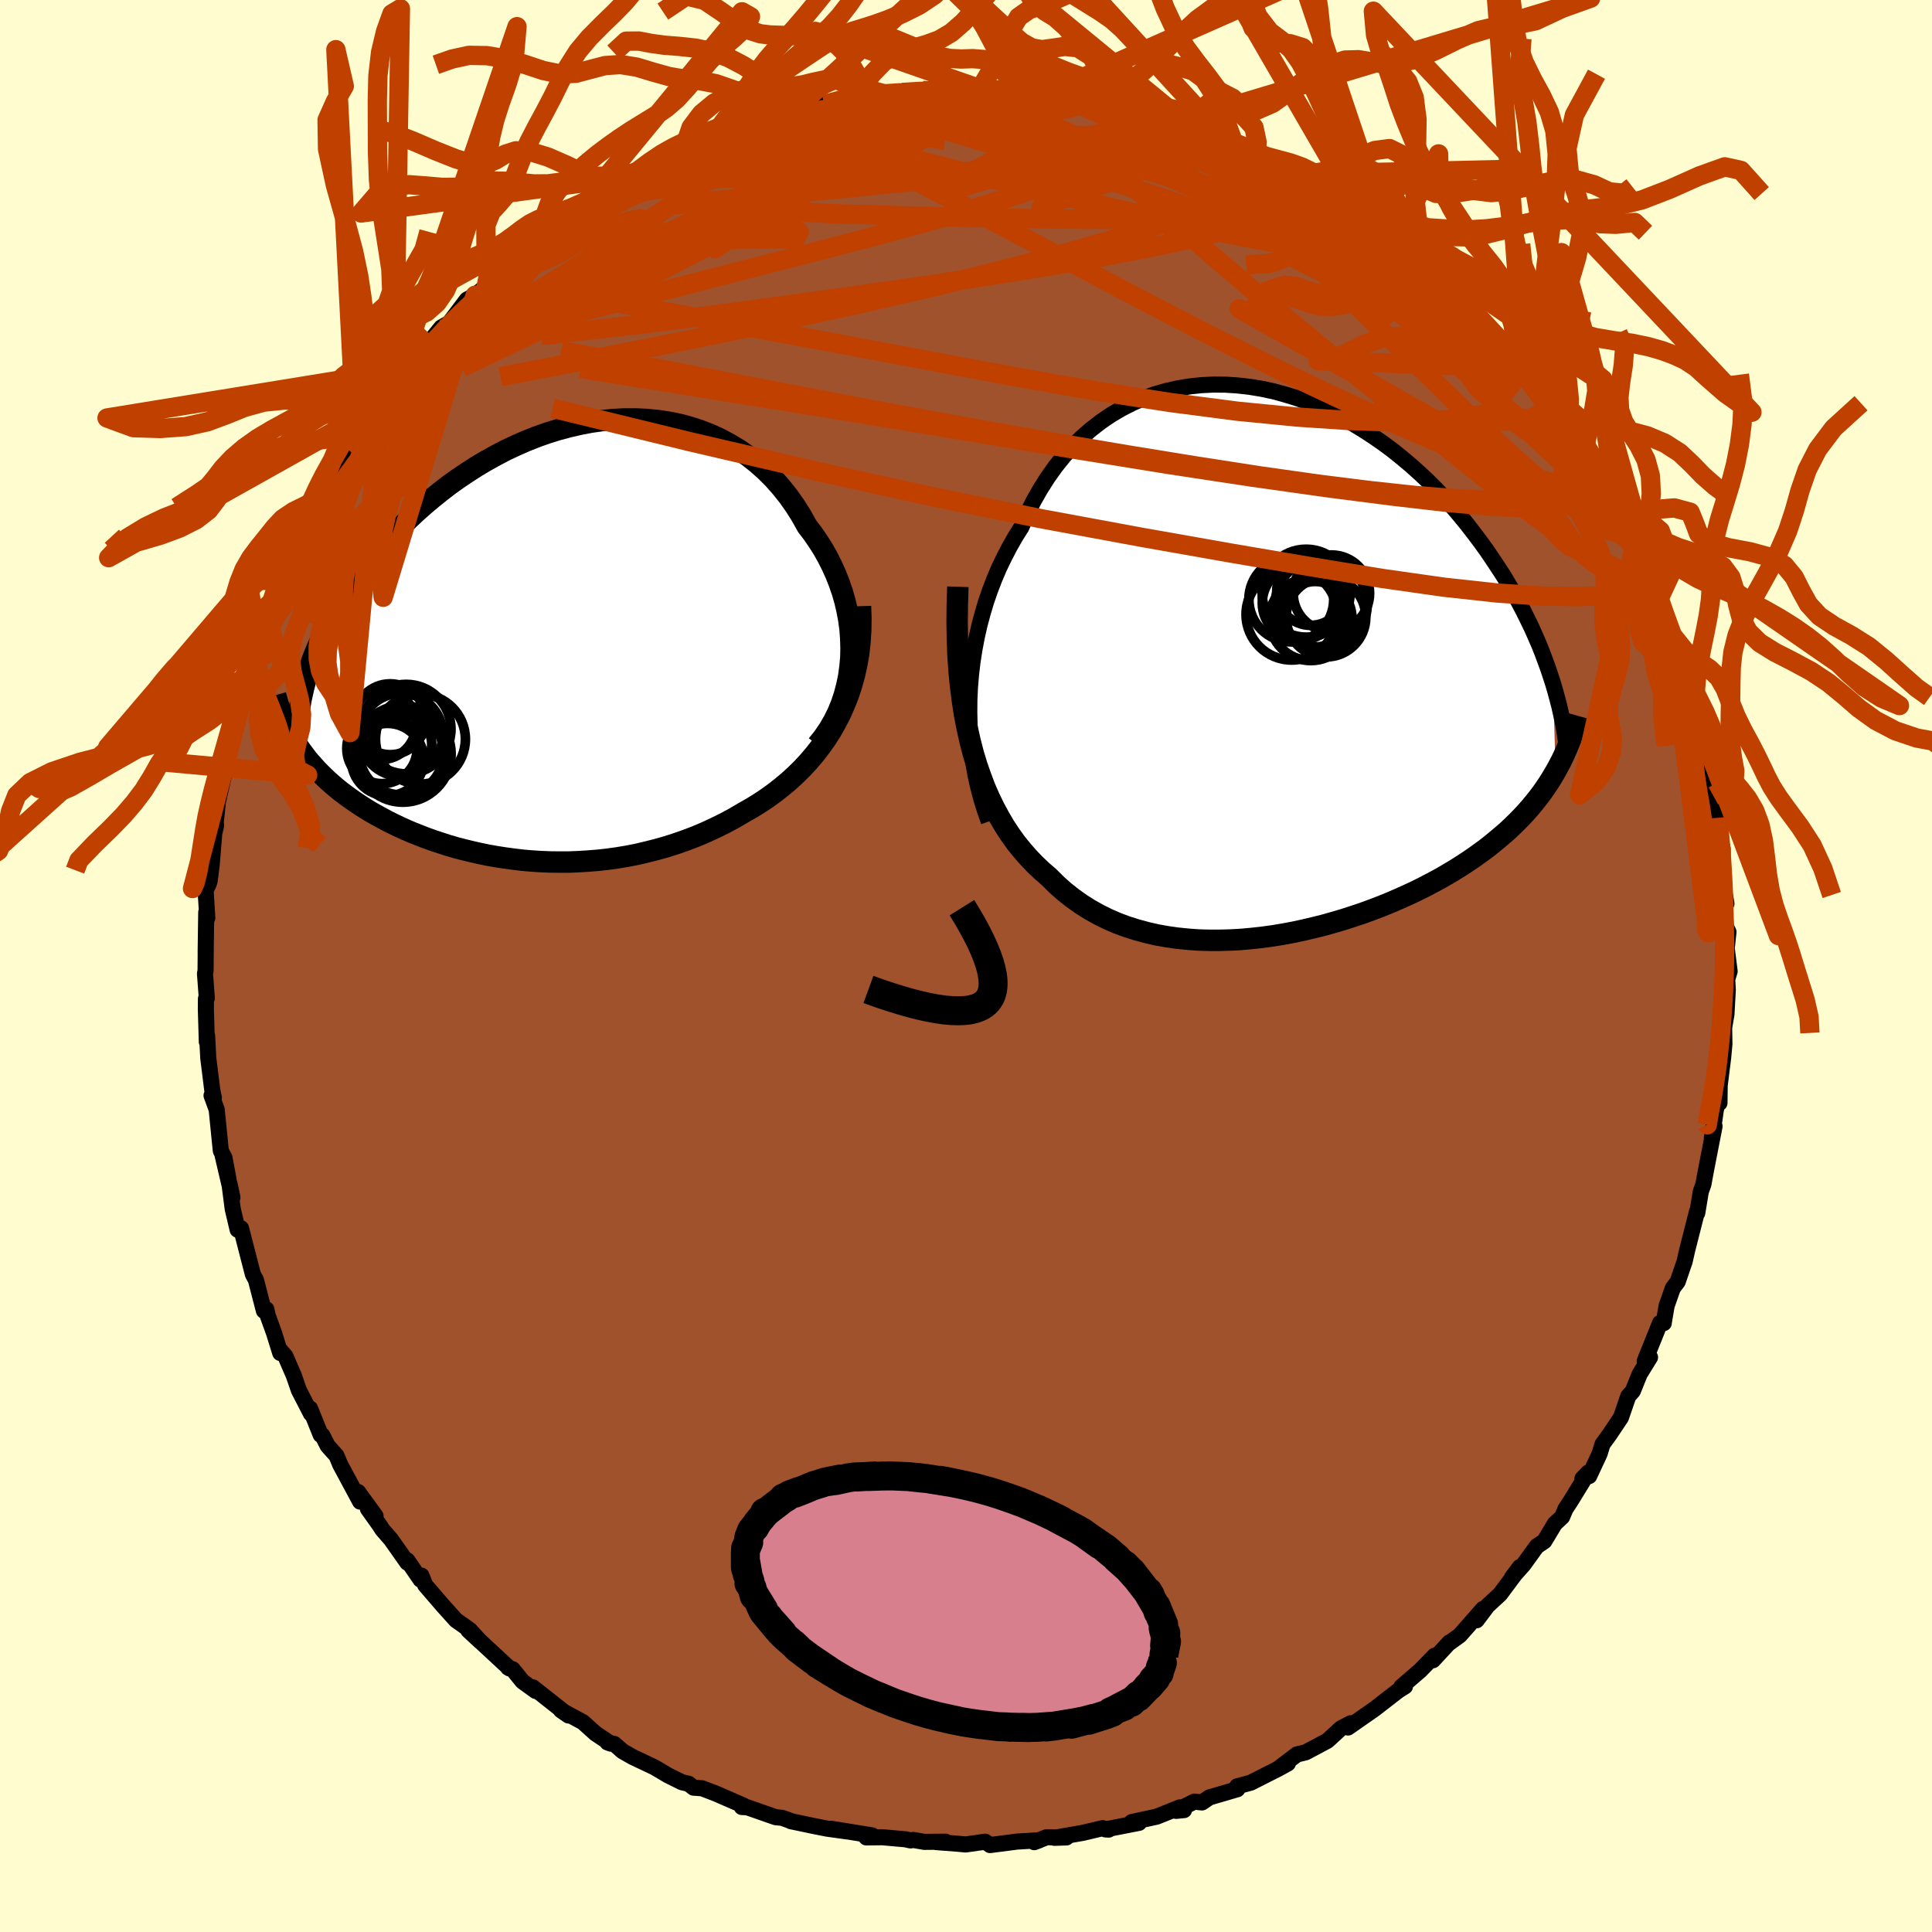 <svg viewBox="-100 -100 200 200" xmlns="http://www.w3.org/2000/svg" width="500" height="500" id="face-svg">
    <defs>
      <clipPath id="leftEyeClipPath">
        <polyline points="32.49,1.57 32.51,0.59 32.48,-0.39 32.41,-1.37 32.28,-2.34 32.1,-3.31 31.88,-4.26 31.61,-5.2 31.29,-6.13 30.93,-7.04 30.53,-7.93 30.09,-8.8 29.62,-9.64 29.1,-10.46 28.55,-11.26 27.96,-12.03 27.36,-13.11 26.71,-14.14 26.01,-15.13 25.26,-16.07 24.47,-16.96 23.64,-17.79 22.77,-18.56 21.87,-19.27 20.93,-19.93 19.95,-20.52 18.95,-21.06 17.92,-21.53 16.87,-21.94 15.79,-22.29 14.7,-22.58 13.59,-22.8 12.46,-22.97 11.33,-23.08 10.19,-23.13 9.04,-23.13 7.89,-23.07 6.74,-22.96 5.59,-22.8 4.45,-22.58 3.31,-22.32 2.18,-22.02 1.06,-21.67 -0.04,-21.28 -1.13,-20.85 -2.2,-20.38 -3.26,-19.88 -4.29,-19.34 -5.3,-18.78 -6.29,-18.19 -7.25,-17.57 -8.19,-16.94 -9.11,-16.28 -9.99,-15.6 -10.85,-14.91 -11.68,-14.21 -12.49,-13.49 -13.26,-12.77 -14,-12.03 -14.72,-11.3 -15.41,-10.56 -16.07,-9.82 -16.7,-9.08 -17.3,-8.34 -17.88,-7.61 -18.43,-6.88 -18.95,-6.16 -19.46,-5.43 -19.93,-4.71 -20.39,-4 -20.81,-3.28 -21.22,-2.57 -21.6,-1.87 -21.96,-1.17 -22.29,-0.48 -22.6,0.2 -22.89,0.88 -23.16,1.55 -23.4,2.21 -23.63,2.86 -25.24,9.91 -24.99,10.34 -24.72,10.76 -24.43,11.17 -24.13,11.58 -23.82,11.99 -23.49,12.39 -23.14,12.78 -22.79,13.17 -22.41,13.56 -22.02,13.94 -21.62,14.32 -21.2,14.69 -20.77,15.06 -20.32,15.42 -19.85,15.78 -19.37,16.13 -18.87,16.48 -18.35,16.83 -17.82,17.17 -17.27,17.51 -16.69,17.84 -16.1,18.16 -15.49,18.49 -14.87,18.8 -14.22,19.11 -13.56,19.41 -12.88,19.7 -12.17,19.98 -11.45,20.26 -10.72,20.52 -9.96,20.77 -9.19,21.02 -8.4,21.25 -7.59,21.46 -6.77,21.66 -5.93,21.85 -5.07,22.03 -4.2,22.18 -3.31,22.32 -2.41,22.44 -1.49,22.55 -0.56,22.63 0.38,22.69 1.34,22.73 2.3,22.74 3.28,22.74 4.27,22.7 5.26,22.64 6.27,22.56 7.28,22.45 8.29,22.31 9.31,22.14 10.34,21.94 11.36,21.7 12.39,21.44 13.42,21.15 14.45,20.82 15.47,20.46 16.49,20.07 17.5,19.64 18.51,19.17 19.5,18.68 20.48,18.15 21.45,17.58 22.26,17.12 23.05,16.63 23.83,16.11 24.59,15.56 25.33,14.98 26.06,14.37 26.76,13.73 27.44,13.06 28.1,12.35 28.73,11.61 29.33,10.84 29.9,10.04 30.44,9.2 30.94,8.32 31.41,7.41" />
      </clipPath>
      <clipPath id="rightEyeClipPath">
        <polyline points="-32.51,3.95 -32.45,2.64 -32.34,1.33 -32.19,0.04 -31.99,-1.25 -31.75,-2.52 -31.47,-3.77 -31.14,-5 -30.78,-6.21 -30.37,-7.4 -29.92,-8.57 -29.44,-9.7 -28.91,-10.8 -28.35,-11.88 -27.76,-12.92 -27.13,-13.92 -26.53,-15.29 -25.88,-16.61 -25.17,-17.86 -24.41,-19.06 -23.6,-20.2 -22.74,-21.27 -21.84,-22.27 -20.9,-23.2 -19.91,-24.06 -18.89,-24.85 -17.83,-25.57 -16.74,-26.21 -15.62,-26.78 -14.48,-27.27 -13.31,-27.69 -12.12,-28.03 -10.92,-28.3 -9.7,-28.5 -8.48,-28.63 -7.24,-28.69 -6,-28.68 -4.76,-28.6 -3.52,-28.46 -2.29,-28.26 -1.06,-28 0.15,-27.67 1.36,-27.3 2.55,-26.87 3.73,-26.39 4.88,-25.86 6.02,-25.29 7.13,-24.68 8.22,-24.02 9.28,-23.33 10.32,-22.61 11.33,-21.86 12.31,-21.07 13.26,-20.27 14.18,-19.44 15.07,-18.6 15.93,-17.74 16.75,-16.86 17.55,-15.98 18.31,-15.08 19.04,-14.19 19.74,-13.28 20.42,-12.38 21.06,-11.49 21.67,-10.59 22.26,-9.7 22.83,-8.82 23.36,-7.93 23.87,-7.05 24.36,-6.17 24.82,-5.3 25.25,-4.43 25.67,-3.57 26.05,-2.72 26.42,-1.87 26.76,-1.03 27.07,-0.2 27.37,0.62 27.64,1.42 27.9,2.22 28.18,11.35 27.86,11.89 27.53,12.43 27.18,12.96 26.81,13.49 26.42,14.01 26.01,14.53 25.59,15.04 25.15,15.54 24.69,16.04 24.21,16.53 23.71,17.02 23.19,17.51 22.65,17.98 22.09,18.45 21.52,18.92 20.92,19.39 20.3,19.84 19.66,20.3 18.99,20.75 18.3,21.2 17.59,21.64 16.85,22.08 16.1,22.51 15.31,22.93 14.51,23.35 13.68,23.76 12.83,24.16 11.95,24.55 11.05,24.94 10.14,25.31 9.2,25.67 8.24,26.02 7.26,26.35 6.27,26.67 5.25,26.97 4.23,27.26 3.19,27.52 2.13,27.77 1.06,28 -0.01,28.2 -1.1,28.38 -2.19,28.53 -3.29,28.65 -4.39,28.75 -5.49,28.81 -6.59,28.84 -7.69,28.84 -8.79,28.81 -9.88,28.73 -10.97,28.62 -12.04,28.47 -13.1,28.28 -14.15,28.04 -15.18,27.76 -16.2,27.44 -17.2,27.07 -18.17,26.65 -19.12,26.18 -20.05,25.66 -20.95,25.09 -21.82,24.47 -22.67,23.8 -23.48,23.08 -24.26,22.3 -24.98,21.68 -25.69,21.01 -26.37,20.3 -27.03,19.55 -27.67,18.76 -28.28,17.91 -28.86,17.03 -29.41,16.09 -29.94,15.11 -30.44,14.08 -30.91,13 -31.34,11.86 -31.75,10.68 -32.12,9.45 -32.45,8.16" />
      </clipPath>
      <filter id="fuzzy">
        <feTurbulence id="turbulence" baseFrequency="0.05" numOctaves="3" type="noise" result="noise" />
        <feDisplacementMap in="SourceGraphic" in2="noise" scale="2" />
      </filter>
      <linearGradient id="rainbowGradient" x1="0%" y1="0%" x2="100%" y2="0%">
        <stop offset="0%" style="stop-color: [object Object]; stop-opacity: 1" />
        <stop offset="50%" style="stop-color: [object Object]; stop-opacity: 1" />
        <stop offset="100%" style="stop-color: [object Object]; stop-opacity: 1" />
      </linearGradient>
    </defs>
    <rect x="-100" y="-100" width="100%" height="100%" fill="rgb(255, 253, 208)" />
    <polyline id="faceContour" points="79.05,0.55 78.8,1.37 78.86,2.49 78.72,5.01 78.51,6.22 78.48,6.14 78.51,8.08 78.38,9.49 78.02,12.37 78,14.18 77.75,14.31 77.61,14.98 77.21,17.8 77.49,16.59 76.79,20.18 76.55,21.43 76.33,22.62 76.07,23.34 75.7,25.57 75.68,25.39 74.65,29.45 74.39,30.6 74.26,30.97 73.68,32.67 73.17,33.35 72.53,35.17 72.26,36.75 72.23,36.97 71.85,36.95 70.26,40.9 70.81,40.51 69.74,42.24 69.03,44 68.56,44.53 67.8,46.74 66.67,48.43 65.89,49.51 65.59,50.49 64.51,52.8 63.81,53.07 64.4,52.45 62.57,55.43 62.06,56.2 61.71,57.03 60.96,57.73 59.87,59.54 59.08,60.08 57.7,61.99 56.51,63.32 57.33,62.22 56.78,63.03 55.28,65.04 53.99,66.23 52.86,67.73 53.53,66.55 51.12,69.29 49.92,70.16 50.05,70.02 48.34,71.87 48.51,71.4 47.02,72.93 45.07,74.61 45.44,74.58 44.78,74.99 43.19,76.22 42.3,76.91 39.55,78.83 39.83,78.39 38.81,78.92 37.42,80.2 35.17,81.4 34.26,81.62 32.44,83 33.32,82.55 32.36,83.08 29.48,84.54 28.07,84.92 28.09,85.22 25.19,86.07 24.43,86.59 23.64,86.5 21.75,87.46 22.57,87.38 22.14,87.1 19.74,88.06 17.15,88.62 17.91,88.7 14.43,89.38 14.77,89.4 14.14,89.25 12.12,89.73 9.15,90.25 10.4,90.21 8.34,90.19 7.06,90.7 7.6,90.5 5.28,90.64 2.49,91 1.99,90.65 -0.04,90.94 -0.88,90.86 -3.11,90.69 -2.12,90.65 -4.32,90.67 -5.46,90.47 -5.74,90.52 -6.29,90.4 -8.68,90.19 -10.32,90.21 -9.71,90 -13.97,89.31 -12.3,89.59 -14.38,89.3 -15.7,89.04 -18.13,88.53 -18.11,88.51 -19.04,88.18 -19.69,88.12 -22.64,87.09 -23.21,87.06 -23.04,86.91 -25.96,85.64 -27.33,85.12 -28.2,85.06 -28.72,84.65 -29.4,84.5 -30.87,83.77 -32.25,82.95 -34.53,81.87 -35.56,81.28 -36.4,80.54 -37.12,80.37 -36.78,80.5 -38.34,79.46 -39.65,78.28 -41.94,77.04 -41.14,77.59 -44.84,74.67 -44.54,75.05 -45.91,74.06 -46.93,72.8 -47.41,72.62 -47.25,72.72 -50.03,70.14 -51.52,68.77 -50.26,69.94 -51.37,68.73 -52.81,67.71 -54.2,66.16 -55.99,64.08 -56.37,63.11 -56.46,63.53 -57.84,61.52 -57.83,61.77 -59.53,59.36 -60.42,58.34 -60.67,57.94 -61.91,56.2 -61.12,56.94 -62.93,54.45 -62.72,55.45 -64.78,51.62 -65.16,50.7 -66.08,49.67 -66.63,48.59 -66.8,48.54 -67.9,45.81 -67.81,46.34 -69.06,43.92 -69.58,42.41 -70.45,40.4 -70.95,39.82 -70.99,40.06 -71.62,38.03 -72.29,36.17 -72.43,35.53 -72.68,35.69 -73.51,32.49 -73.82,31.92 -75.05,27.15 -75.18,27.36 -75.4,27.3 -75.91,25.14 -76.25,22.51 -75.94,23.95 -76.97,19.54 -76.34,22.11 -76.76,19.86 -77.14,19.13 -77.57,14.85 -78.1,13.41 -77.86,13.63 -78.02,12.89 -78.44,9.53 -78.56,7.21 -78.59,7.85 -78.69,4.43 -78.68,3.38 -78.59,3.34 -78.78,0.79 -78.72,0.5 -78.7,-1.97 -78.71,-1.38 -78.65,-5.56 -78.54,-4.98 -78.72,-7.89 -78.42,-8.43 -78.3,-8.79 -78.09,-10.42 -77.7,-15.21 -77.63,-14.56 -77.77,-13.92 -77.44,-17.01 -76.78,-19.91 -76.86,-19.61 -76.32,-22.14 -76.52,-21.19 -76.15,-24.06 -75.46,-26.56 -74.98,-27.32 -74.68,-28.29 -74.5,-29.8 -73.69,-32.69 -73.72,-32.23 -73.68,-32.3 -72.39,-36.42 -72.71,-34.63 -71.94,-37.61 -71.33,-38.57 -70.9,-39.74 -70.38,-40.91 -69.19,-43.72 -68.93,-43.98 -69.12,-43.73 -68.08,-46.2 -67.69,-46.5 -66.48,-49.25 -66.44,-48.92 -65.5,-50.84 -63.34,-53.75 -63.12,-54.05 -62.86,-55 -63.22,-54.26 -60.6,-58.04 -59.88,-58.86 -59.22,-59.93 -58.34,-60.71 -57.87,-61.78 -57.37,-62.38 -56.77,-63.01 -54.91,-64.68 -55.78,-64.3 -54.32,-66.1 -53.48,-66.58 -51.67,-68.98 -50.81,-69.44 -49.66,-70.38 -49,-71.27 -48.23,-71.88 -47.17,-72.99 -45.96,-73.84 -44.86,-74.98 -44.31,-74.99 -44.16,-75.08 -43.3,-76.14 -41.35,-77.57 -41.46,-77.28 -39.29,-78.92 -38.1,-79.71 -36.72,-80.2 -37.35,-80.27 -35.09,-81.59 -34.73,-81.74 -32.03,-83.1 -30.77,-83.97 -28.72,-84.53 -29.42,-84.1 -28.18,-84.86 -27.05,-85.17 -23.54,-86.54 -23.9,-86.58 -22,-87.12 -19.86,-87.79 -18.92,-88.28 -20.56,-87.58 -18.19,-88.23 -17.96,-88.37 -14.7,-89.21 -14.39,-89.24 -13.82,-89.53 -10.58,-90.07 -11.72,-90.02 -11.27,-90.12 -8.41,-90.27 -9.04,-90.25 -7.02,-90.43 -4.47,-90.63 -2.3,-90.61 -1.55,-90.63 -1.45,-90.62 0.11,-91.05 1.46,-90.81 2.87,-90.6 4.33,-90.95 5.58,-90.55 4.86,-90.82 8.26,-90.28 7.73,-90.58 8.92,-90.07 9.85,-90.05 12.71,-89.57 14.22,-89.18 14.41,-89.47 15.4,-88.91 16.2,-88.67 17.09,-88.81 19.3,-88.13 19.15,-88.31 23.66,-86.54 23.12,-86.66 24.21,-86.52 24.76,-86.4 26.75,-85.45 27.69,-85.26 29.85,-84.35 29.72,-84.03 30.06,-83.91 33,-82.52 34.06,-81.96 34.76,-81.47 35.79,-80.9 36.7,-80.63 37.22,-79.92 38.2,-79.19 39.83,-78.54 41.7,-77.16 40.97,-77.84 43.08,-76.12 43.81,-75.29 44.8,-74.73 45.7,-73.93 47.11,-73 48.01,-71.9 49.73,-70.34 49.82,-70.57 50.85,-69.34 52.29,-68.04 53.54,-66.8 54.63,-65.44 55.73,-64.31 55.45,-64.83 56.77,-63.12 57.44,-61.99 58.67,-60.63 57.76,-61.93 60.29,-58.53 61.51,-56.94 61.48,-56.63 62.67,-54.82 63.16,-54.55 63.59,-53.95 63.73,-53.47 64.3,-52.01 65.66,-50.2 67.25,-47.38 67.37,-47.22 68.06,-46.16 69.21,-43.52 69.14,-43.3 70.09,-41.47 69.48,-43.06 70.8,-39.48 71.7,-37.91 71.74,-37.87 72.2,-36.58 72.77,-34.65 72.9,-34.46 73.8,-31.79 74.13,-30.58 75.11,-28.03 74.47,-29.76 74.63,-29.04 75.84,-23.84 76.18,-23.78 76.65,-22.32 76.59,-21.37 76.97,-19.79 77.31,-16.91 77.12,-18.43 77.37,-17.61 77.88,-15.35 77.92,-13.49 78.33,-12.16 78.27,-9.03 78.72,-6.46 78.4,-8.04 78.73,-2.95 78.73,-3.93 78.93,-3.53 78.75,-1.83 79.05,0.55 78.8,1.37" fill="rgb(160, 82, 45)" stroke="black" stroke-width="1.667" stroke-linejoin="round" filter="url(#fuzzy)" />
    <g transform="translate(32.86 -31.5)">
      <polyline id="rightCountour" points="-32.51,3.95 -32.45,2.64 -32.34,1.33 -32.19,0.04 -31.99,-1.25 -31.75,-2.52 -31.47,-3.77 -31.14,-5 -30.78,-6.21 -30.37,-7.4 -29.92,-8.57 -29.44,-9.7 -28.91,-10.8 -28.35,-11.88 -27.76,-12.92 -27.13,-13.92 -26.53,-15.29 -25.88,-16.61 -25.17,-17.86 -24.41,-19.06 -23.6,-20.2 -22.74,-21.27 -21.84,-22.27 -20.9,-23.2 -19.91,-24.06 -18.89,-24.85 -17.83,-25.57 -16.74,-26.21 -15.62,-26.78 -14.48,-27.27 -13.31,-27.69 -12.12,-28.03 -10.92,-28.3 -9.7,-28.5 -8.48,-28.63 -7.24,-28.69 -6,-28.68 -4.76,-28.6 -3.52,-28.46 -2.29,-28.26 -1.06,-28 0.15,-27.67 1.36,-27.3 2.55,-26.87 3.73,-26.39 4.88,-25.86 6.02,-25.29 7.13,-24.68 8.22,-24.02 9.28,-23.33 10.32,-22.61 11.33,-21.86 12.31,-21.07 13.26,-20.27 14.18,-19.44 15.07,-18.6 15.93,-17.74 16.75,-16.86 17.55,-15.98 18.31,-15.08 19.04,-14.19 19.74,-13.28 20.42,-12.38 21.06,-11.49 21.67,-10.59 22.26,-9.7 22.83,-8.82 23.36,-7.93 23.87,-7.05 24.36,-6.17 24.82,-5.3 25.25,-4.43 25.67,-3.57 26.05,-2.72 26.42,-1.87 26.76,-1.03 27.07,-0.2 27.37,0.62 27.64,1.42 27.9,2.22 28.18,11.35 27.86,11.89 27.53,12.43 27.18,12.96 26.81,13.49 26.42,14.01 26.01,14.53 25.59,15.04 25.15,15.54 24.69,16.04 24.21,16.53 23.71,17.02 23.19,17.51 22.65,17.98 22.09,18.45 21.52,18.92 20.92,19.39 20.3,19.84 19.66,20.3 18.99,20.75 18.3,21.2 17.59,21.64 16.85,22.08 16.1,22.51 15.31,22.93 14.51,23.35 13.68,23.76 12.83,24.16 11.95,24.55 11.05,24.94 10.14,25.31 9.2,25.67 8.24,26.02 7.26,26.35 6.27,26.67 5.25,26.97 4.23,27.26 3.19,27.52 2.13,27.77 1.06,28 -0.01,28.2 -1.1,28.38 -2.19,28.53 -3.29,28.65 -4.39,28.75 -5.49,28.81 -6.59,28.84 -7.69,28.84 -8.79,28.81 -9.88,28.73 -10.97,28.62 -12.04,28.47 -13.1,28.28 -14.15,28.04 -15.18,27.76 -16.2,27.44 -17.2,27.07 -18.17,26.65 -19.12,26.18 -20.05,25.66 -20.95,25.09 -21.82,24.47 -22.67,23.8 -23.48,23.08 -24.26,22.3 -24.98,21.68 -25.69,21.01 -26.37,20.3 -27.03,19.55 -27.67,18.76 -28.28,17.91 -28.86,17.03 -29.41,16.09 -29.94,15.11 -30.44,14.08 -30.91,13 -31.34,11.86 -31.75,10.68 -32.12,9.45 -32.45,8.16" fill="white" stroke="white" stroke-width="0" stroke-linejoin="round" filter="url(#fuzzy)" />
    </g>
    <g transform="translate(-44.41 -33.5)">
      <polyline id="leftCountour" points="32.49,1.57 32.51,0.59 32.48,-0.39 32.41,-1.37 32.28,-2.34 32.1,-3.31 31.88,-4.26 31.61,-5.2 31.29,-6.13 30.93,-7.04 30.53,-7.93 30.09,-8.8 29.62,-9.64 29.1,-10.46 28.55,-11.26 27.96,-12.03 27.36,-13.11 26.71,-14.14 26.01,-15.13 25.26,-16.07 24.47,-16.96 23.64,-17.79 22.77,-18.56 21.87,-19.27 20.93,-19.93 19.95,-20.52 18.95,-21.06 17.92,-21.53 16.87,-21.94 15.79,-22.29 14.7,-22.58 13.59,-22.8 12.46,-22.97 11.33,-23.08 10.19,-23.13 9.04,-23.13 7.89,-23.07 6.74,-22.96 5.59,-22.8 4.45,-22.58 3.31,-22.32 2.18,-22.02 1.06,-21.67 -0.04,-21.28 -1.13,-20.85 -2.2,-20.38 -3.26,-19.88 -4.29,-19.34 -5.3,-18.78 -6.29,-18.19 -7.25,-17.57 -8.19,-16.94 -9.11,-16.28 -9.99,-15.6 -10.85,-14.91 -11.68,-14.21 -12.49,-13.49 -13.26,-12.77 -14,-12.03 -14.72,-11.3 -15.41,-10.56 -16.07,-9.82 -16.7,-9.08 -17.3,-8.34 -17.88,-7.61 -18.43,-6.88 -18.95,-6.16 -19.46,-5.43 -19.93,-4.71 -20.39,-4 -20.81,-3.28 -21.22,-2.57 -21.6,-1.87 -21.96,-1.17 -22.29,-0.48 -22.6,0.2 -22.89,0.88 -23.16,1.55 -23.4,2.21 -23.63,2.86 -25.24,9.91 -24.99,10.34 -24.72,10.76 -24.43,11.17 -24.13,11.58 -23.82,11.99 -23.49,12.39 -23.14,12.78 -22.79,13.17 -22.41,13.56 -22.02,13.94 -21.62,14.32 -21.2,14.69 -20.77,15.06 -20.32,15.42 -19.85,15.78 -19.37,16.13 -18.87,16.48 -18.35,16.83 -17.82,17.17 -17.27,17.51 -16.69,17.84 -16.1,18.16 -15.49,18.49 -14.87,18.8 -14.22,19.11 -13.56,19.41 -12.88,19.7 -12.17,19.98 -11.45,20.26 -10.72,20.52 -9.96,20.77 -9.19,21.02 -8.4,21.25 -7.59,21.46 -6.77,21.66 -5.93,21.85 -5.07,22.03 -4.2,22.18 -3.31,22.32 -2.41,22.44 -1.49,22.55 -0.56,22.63 0.38,22.69 1.34,22.73 2.3,22.74 3.28,22.74 4.27,22.7 5.26,22.64 6.27,22.56 7.28,22.45 8.29,22.31 9.31,22.14 10.34,21.94 11.36,21.7 12.39,21.44 13.42,21.15 14.45,20.82 15.47,20.46 16.49,20.07 17.5,19.64 18.51,19.17 19.5,18.68 20.48,18.15 21.45,17.58 22.26,17.12 23.05,16.63 23.83,16.11 24.59,15.56 25.33,14.98 26.06,14.37 26.76,13.73 27.44,13.06 28.1,12.35 28.73,11.61 29.33,10.84 29.9,10.04 30.44,9.2 30.94,8.32 31.41,7.41" fill="white" stroke="white" stroke-width="0" stroke-linejoin="round" filter="url(#fuzzy)" />
    </g>
    <g transform="translate(32.86 -31.5)">
      <polyline id="rightUpper" points="-30.5,16.54 -30.91,15.38 -31.28,14.19 -31.6,12.97 -31.88,11.72 -32.1,10.45 -32.28,9.17 -32.41,7.87 -32.49,6.57 -32.52,5.26 -32.51,3.95 -32.45,2.64 -32.34,1.33 -32.19,0.04 -31.99,-1.25 -31.75,-2.52 -31.47,-3.77 -31.14,-5 -30.78,-6.21 -30.37,-7.4 -29.92,-8.57 -29.44,-9.7 -28.91,-10.8 -28.35,-11.88 -27.76,-12.92 -27.13,-13.92 -26.53,-15.29 -25.88,-16.61 -25.17,-17.86 -24.41,-19.06 -23.6,-20.2 -22.74,-21.27 -21.84,-22.27 -20.9,-23.2 -19.91,-24.06 -18.89,-24.85 -17.83,-25.57 -16.74,-26.21 -15.62,-26.78 -14.48,-27.27 -13.31,-27.69 -12.12,-28.03 -10.92,-28.3 -9.7,-28.5 -8.48,-28.63 -7.24,-28.69 -6,-28.68 -4.76,-28.6 -3.52,-28.46 -2.29,-28.26 -1.06,-28 0.15,-27.67 1.36,-27.3 2.55,-26.87 3.73,-26.39 4.88,-25.86 6.02,-25.29 7.13,-24.68 8.22,-24.02 9.28,-23.33 10.32,-22.61 11.33,-21.86 12.31,-21.07 13.26,-20.27 14.18,-19.44 15.07,-18.6 15.93,-17.74 16.75,-16.86 17.55,-15.98 18.31,-15.08 19.04,-14.19 19.74,-13.28 20.42,-12.38 21.06,-11.49 21.67,-10.59 22.26,-9.7 22.83,-8.82 23.36,-7.93 23.87,-7.05 24.36,-6.17 24.82,-5.3 25.25,-4.43 25.67,-3.57 26.05,-2.72 26.42,-1.87 26.76,-1.03 27.07,-0.2 27.37,0.62 27.64,1.42 27.9,2.22 28.13,3 28.34,3.78 28.54,4.54 28.71,5.28 28.87,6.02 29.01,6.74 29.13,7.45 29.23,8.14 29.32,8.83 29.39,9.5" fill="none" stroke="black" stroke-width="1.667" stroke-linejoin="round" filter="url(#fuzzy)" />
      <polyline id="rightLower" points="-33.7,-7.76 -33.76,-5.91 -33.78,-4.12 -33.75,-2.39 -33.69,-0.72 -33.58,0.9 -33.43,2.46 -33.24,3.97 -33.02,5.42 -32.75,6.82 -32.45,8.16 -32.12,9.45 -31.75,10.68 -31.34,11.86 -30.91,13 -30.44,14.08 -29.94,15.11 -29.41,16.09 -28.86,17.03 -28.28,17.91 -27.67,18.76 -27.03,19.55 -26.37,20.3 -25.69,21.01 -24.98,21.68 -24.26,22.3 -23.48,23.08 -22.67,23.8 -21.82,24.47 -20.95,25.09 -20.05,25.66 -19.12,26.18 -18.17,26.65 -17.2,27.07 -16.2,27.44 -15.18,27.76 -14.15,28.04 -13.1,28.28 -12.04,28.47 -10.97,28.62 -9.88,28.73 -8.79,28.81 -7.69,28.84 -6.59,28.84 -5.49,28.81 -4.39,28.75 -3.29,28.65 -2.19,28.53 -1.1,28.38 -0.01,28.2 1.06,28 2.13,27.77 3.19,27.52 4.23,27.26 5.25,26.97 6.27,26.67 7.26,26.35 8.24,26.02 9.2,25.67 10.14,25.31 11.05,24.94 11.95,24.55 12.83,24.16 13.68,23.76 14.51,23.35 15.31,22.93 16.1,22.51 16.85,22.08 17.59,21.64 18.3,21.2 18.99,20.75 19.66,20.3 20.3,19.84 20.92,19.39 21.52,18.92 22.09,18.45 22.65,17.98 23.19,17.51 23.71,17.02 24.21,16.53 24.69,16.04 25.15,15.54 25.59,15.04 26.01,14.53 26.42,14.01 26.81,13.49 27.18,12.96 27.53,12.43 27.86,11.89 28.18,11.35 28.48,10.8 28.77,10.25 29.04,9.68 29.29,9.12 29.53,8.55 29.76,7.97 29.97,7.39 30.16,6.8 30.34,6.21 30.51,5.61" fill="none" stroke="black" stroke-width="2.222" stroke-linejoin="round" filter="url(#fuzzy)" />
      <circle r="3.956" cx="4.964" cy="-7.093" stroke="black" fill="none" stroke-width="1.0" filter="url(#fuzzy)" clip-path="url(#rightEyeClipPath)" /><circle r="4.718" cx="0.849" cy="-4.893" stroke="black" fill="none" stroke-width="1.0" filter="url(#fuzzy)" clip-path="url(#rightEyeClipPath)" /><circle r="4.762" cx="3.914" cy="-5.953" stroke="black" fill="none" stroke-width="1.0" filter="url(#fuzzy)" clip-path="url(#rightEyeClipPath)" /><circle r="3.514" cx="2.819" cy="-7.278" stroke="black" fill="none" stroke-width="1.0" filter="url(#fuzzy)" clip-path="url(#rightEyeClipPath)" /><circle r="3.394" cx="3.284" cy="-4.913" stroke="black" fill="none" stroke-width="1.0" filter="url(#fuzzy)" clip-path="url(#rightEyeClipPath)" /><circle r="4.392" cx="0.814" cy="-6.443" stroke="black" fill="none" stroke-width="1.0" filter="url(#fuzzy)" clip-path="url(#rightEyeClipPath)" /><circle r="4.552" cx="2.349" cy="-7.093" stroke="black" fill="none" stroke-width="1.0" filter="url(#fuzzy)" clip-path="url(#rightEyeClipPath)" /><circle r="3.882" cx="1.694" cy="-6.073" stroke="black" fill="none" stroke-width="1.0" filter="url(#fuzzy)" clip-path="url(#rightEyeClipPath)" /><circle r="4.272" cx="2.839" cy="-4.388" stroke="black" fill="none" stroke-width="1.0" filter="url(#fuzzy)" clip-path="url(#rightEyeClipPath)" /><circle r="4.124" cx="4.404" cy="-4.618" stroke="black" fill="none" stroke-width="1.0" filter="url(#fuzzy)" clip-path="url(#rightEyeClipPath)" />
      </g>
    <g transform="translate(-44.41 -33.5)">
      <polyline id="leftUpper" points="29.01,10.62 29.64,9.83 30.2,9.01 30.7,8.15 31.14,7.27 31.51,6.36 31.82,5.43 32.07,4.48 32.27,3.52 32.4,2.55 32.49,1.57 32.51,0.59 32.48,-0.39 32.41,-1.37 32.28,-2.34 32.1,-3.31 31.88,-4.26 31.61,-5.2 31.29,-6.13 30.93,-7.04 30.53,-7.93 30.09,-8.8 29.62,-9.64 29.1,-10.46 28.55,-11.26 27.96,-12.03 27.36,-13.11 26.71,-14.14 26.01,-15.13 25.26,-16.07 24.47,-16.96 23.64,-17.79 22.77,-18.56 21.87,-19.27 20.93,-19.93 19.95,-20.52 18.95,-21.06 17.92,-21.53 16.87,-21.94 15.79,-22.29 14.7,-22.58 13.59,-22.8 12.46,-22.97 11.33,-23.08 10.19,-23.13 9.04,-23.13 7.89,-23.07 6.74,-22.96 5.59,-22.8 4.45,-22.58 3.31,-22.32 2.18,-22.02 1.06,-21.67 -0.04,-21.28 -1.13,-20.85 -2.2,-20.38 -3.26,-19.88 -4.29,-19.34 -5.3,-18.78 -6.29,-18.19 -7.25,-17.57 -8.19,-16.94 -9.11,-16.28 -9.99,-15.6 -10.85,-14.91 -11.68,-14.21 -12.49,-13.49 -13.26,-12.77 -14,-12.03 -14.72,-11.3 -15.41,-10.56 -16.07,-9.82 -16.7,-9.08 -17.3,-8.34 -17.88,-7.61 -18.43,-6.88 -18.95,-6.16 -19.46,-5.43 -19.93,-4.71 -20.39,-4 -20.81,-3.28 -21.22,-2.57 -21.6,-1.87 -21.96,-1.17 -22.29,-0.48 -22.6,0.2 -22.89,0.88 -23.16,1.55 -23.4,2.21 -23.63,2.86 -23.83,3.5 -24.01,4.13 -24.17,4.75 -24.31,5.37 -24.44,5.97 -24.54,6.57 -24.63,7.15 -24.7,7.73 -24.75,8.29 -24.78,8.85" fill="none" stroke="black" stroke-width="2.222" stroke-linejoin="round" filter="url(#fuzzy)" />
      <polyline id="leftLower" points="33.49,-3.75 33.53,-2.46 33.51,-1.21 33.43,0 33.3,1.17 33.1,2.31 32.86,3.4 32.56,4.46 32.22,5.48 31.83,6.46 31.41,7.41 30.94,8.32 30.44,9.2 29.9,10.04 29.33,10.84 28.73,11.61 28.1,12.35 27.44,13.06 26.76,13.73 26.06,14.37 25.33,14.98 24.59,15.56 23.83,16.11 23.05,16.63 22.26,17.12 21.45,17.58 20.48,18.15 19.5,18.68 18.51,19.17 17.5,19.64 16.49,20.07 15.47,20.46 14.45,20.82 13.42,21.15 12.39,21.44 11.36,21.7 10.34,21.94 9.31,22.14 8.29,22.31 7.28,22.45 6.27,22.56 5.26,22.64 4.27,22.7 3.28,22.74 2.3,22.74 1.34,22.73 0.38,22.69 -0.56,22.63 -1.49,22.55 -2.41,22.44 -3.31,22.32 -4.2,22.18 -5.07,22.03 -5.93,21.85 -6.77,21.66 -7.59,21.46 -8.4,21.25 -9.19,21.02 -9.96,20.77 -10.72,20.52 -11.45,20.26 -12.17,19.98 -12.88,19.7 -13.56,19.41 -14.22,19.11 -14.87,18.8 -15.49,18.49 -16.1,18.16 -16.69,17.84 -17.27,17.51 -17.82,17.17 -18.35,16.83 -18.87,16.48 -19.37,16.13 -19.85,15.78 -20.32,15.42 -20.77,15.06 -21.2,14.69 -21.62,14.32 -22.02,13.94 -22.41,13.56 -22.79,13.17 -23.14,12.78 -23.49,12.39 -23.82,11.99 -24.13,11.58 -24.43,11.17 -24.72,10.76 -24.99,10.34 -25.24,9.91 -25.48,9.49 -25.71,9.06 -25.93,8.62 -26.13,8.18 -26.31,7.74 -26.49,7.29 -26.65,6.84 -26.8,6.38 -26.93,5.92 -27.06,5.46" fill="none" stroke="black" stroke-width="2.222" stroke-linejoin="round" filter="url(#fuzzy)" />
      <circle r="3.608" cx="-16.129" cy="8.513" stroke="black" fill="none" stroke-width="1.0" filter="url(#fuzzy)" clip-path="url(#leftEyeClipPath)" /><circle r="4.31" cx="-14.059" cy="9.568" stroke="black" fill="none" stroke-width="1.0" filter="url(#fuzzy)" clip-path="url(#leftEyeClipPath)" /><circle r="3.122" cx="-14.019" cy="10.568" stroke="black" fill="none" stroke-width="1.0" filter="url(#fuzzy)" clip-path="url(#leftEyeClipPath)" /><circle r="4.992" cx="-13.884" cy="11.548" stroke="black" fill="none" stroke-width="1.0" filter="url(#fuzzy)" clip-path="url(#leftEyeClipPath)" /><circle r="3.75" cx="-15.469" cy="12.133" stroke="black" fill="none" stroke-width="1.0" filter="url(#fuzzy)" clip-path="url(#leftEyeClipPath)" /><circle r="3.668" cx="-15.199" cy="7.958" stroke="black" fill="none" stroke-width="1.0" filter="url(#fuzzy)" clip-path="url(#leftEyeClipPath)" /><circle r="4.354" cx="-14.024" cy="11.443" stroke="black" fill="none" stroke-width="1.0" filter="url(#fuzzy)" clip-path="url(#leftEyeClipPath)" /><circle r="4.634" cx="-13.539" cy="8.978" stroke="black" fill="none" stroke-width="1.0" filter="url(#fuzzy)" clip-path="url(#leftEyeClipPath)" /><circle r="4.652" cx="-12.064" cy="10.018" stroke="black" fill="none" stroke-width="1.0" filter="url(#fuzzy)" clip-path="url(#leftEyeClipPath)" /><circle r="3.64" cx="-16.049" cy="10.983" stroke="black" fill="none" stroke-width="1.0" filter="url(#fuzzy)" clip-path="url(#leftEyeClipPath)" />
    </g>
    <g id="hairs">
      <polyline points="4.86,-90.82 6.93,-90.52 8,-90.36 8.95,-90.18 9.93,-89.97 10.83,-89.77 11.48,-89.58 11.82,-89.41 11.84,-89.25 11.6,-89.09 11.12,-88.92 10.42,-88.74 9.43,-88.54 8.07,-88.33 6.25,-88.13 3.88,-87.95 0.97,-87.79 -2.48,-87.63 -6.38,-87.51 -10.59,-87.5 -14.98,-87.65" fill="none" stroke="rgb(192, 64, 0)" stroke-width="2" stroke-linejoin="round" filter="url(#fuzzy)" /><polyline points="49.82,-70.57 50.94,-69.36 52.14,-68.12 53.26,-66.96 54.23,-65.93 55.04,-65.04 55.71,-64.27 56.27,-63.6 56.72,-63.02 57.05,-62.54 57.26,-62.17 57.31,-61.96 57.16,-61.94 56.78,-62.17 56.11,-62.7 55.14,-63.56 53.86,-64.74 52.29,-66.21 50.45,-67.96 48.34,-69.99 45.96,-72.35 43.27,-75.09" fill="none" stroke="rgb(192, 64, 0)" stroke-width="2" stroke-linejoin="round" filter="url(#fuzzy)" /><polyline points="-2.3,-90.61 -1.57,-90.61 -0.48,-90.59 1.04,-90.51 2.83,-90.35 4.74,-90.14 6.65,-89.89 8.51,-89.63 10.31,-89.36 12.04,-89.08 13.67,-88.81 15.19,-88.54 16.59,-88.3 17.81,-88.09 18.73,-87.96 19.18,-87.95 19.03,-88.1 18.36,-88.39" fill="none" stroke="rgb(192, 64, 0)" stroke-width="2" stroke-linejoin="round" filter="url(#fuzzy)" /><polyline points="4.86,-90.82 6.83,-90.52 7.61,-90.32 8.07,-90.09 8.36,-89.81 8.34,-89.49 7.81,-89.13 6.65,-88.73 4.84,-88.27 2.4,-87.75 -0.6,-87.16 -4.19,-86.5 -8.45,-85.74 -13.57,-84.86 -19.79,-83.81 -27.15,-82.63" fill="none" stroke="rgb(192, 64, 0)" stroke-width="2" stroke-linejoin="round" filter="url(#fuzzy)" /><polyline points="65.66,-50.2 66.7,-48.34 67.28,-47.23 67.64,-46.33 67.82,-45.62 67.81,-45.15 67.59,-44.92 67.2,-44.9 66.62,-45.07 65.84,-45.45 64.83,-46.08 63.56,-46.98 62.01,-48.17 60.17,-49.68 58,-51.54 55.51,-53.8 52.66,-56.46 49.45,-59.56 45.86,-63.06 41.88,-66.94 37.54,-71.24 32.91,-75.96 28.15,-81.1" fill="none" stroke="rgb(192, 64, 0)" stroke-width="2" stroke-linejoin="round" filter="url(#fuzzy)" /><polyline points="19.15,-88.31 21.72,-87.23 22.44,-86.75 22.37,-86.42 21.85,-86.05 20.86,-85.61 19.33,-85.12 17.12,-84.58 14.17,-83.99 10.42,-83.35 5.88,-82.65 0.5,-81.91 -5.73,-81.18 -12.89,-80.47 -21.07,-79.72 -30.5,-78.76" fill="none" stroke="rgb(192, 64, 0)" stroke-width="2" stroke-linejoin="round" filter="url(#fuzzy)" /><polyline points="-41.35,-77.57 -40.75,-77.88 -39.55,-78.64 -38.35,-79.41 -37.23,-80.11 -36.14,-80.78 -35.03,-81.43 -33.9,-82.06 -32.83,-82.63 -31.9,-83.08 -31.15,-83.41 -30.61,-83.6 -30.25,-83.68 -30.08,-83.64 -30.12,-83.47 -30.41,-83.16 -31.01,-82.67 -31.95,-82 -33.24,-81.15 -34.86,-80.13 -36.76,-78.96 -38.95,-77.64 -41.51,-76.08 -44.6,-74.18" fill="none" stroke="rgb(192, 64, 0)" stroke-width="2" stroke-linejoin="round" filter="url(#fuzzy)" /><polyline points="69.48,-43.06 70.18,-40.54 69.8,-39.28 68.48,-38.66 66.33,-38.35 63.37,-38.23 59.6,-38.3 55,-38.61 49.5,-39.21 43.09,-40.12 35.72,-41.33 27.39,-42.75 18.11,-44.39 7.89,-46.28 -3.29,-48.54 -15.44,-51.21 -28.61,-54.28 -42.79,-57.74" fill="none" stroke="rgb(192, 64, 0)" stroke-width="2" stroke-linejoin="round" filter="url(#fuzzy)" /><polyline points="29.85,-84.35 30.16,-83.94 31.31,-83.21 32.91,-82.25 34.61,-81.21 36.26,-80.15 37.84,-79.1 39.36,-78.06 40.82,-77.04 42.21,-76.09 43.49,-75.23 44.58,-74.5 45.45,-73.93 46.05,-73.53 46.32,-73.38 46.2,-73.53 45.67,-74" fill="none" stroke="rgb(192, 64, 0)" stroke-width="2" stroke-linejoin="round" filter="url(#fuzzy)" /><polyline points="33,-82.52 33.95,-81.98 34.88,-81.43 35.83,-80.86 36.8,-80.25 37.81,-79.61 38.82,-78.96 39.81,-78.32 40.72,-77.72 41.5,-77.18 42.14,-76.71 42.63,-76.32 42.94,-76.03 43.06,-75.86 42.98,-75.82 42.67,-75.93 42.08,-76.22 41.18,-76.72 39.91,-77.45 38.26,-78.43 36.24,-79.67 33.9,-81.16 31.25,-82.96" fill="none" stroke="rgb(192, 64, 0)" stroke-width="2" stroke-linejoin="round" filter="url(#fuzzy)" /><polyline points="-14.39,-89.24 -13.32,-89.55 -12.28,-89.79 -11.53,-89.93 -10.89,-89.99 -10.27,-89.99 -9.69,-89.93 -9.21,-89.82 -8.93,-89.64 -8.97,-89.38 -9.41,-89.04 -10.3,-88.59 -11.66,-88.02 -13.49,-87.3 -15.8,-86.43 -18.59,-85.4 -21.86,-84.25 -25.63,-82.96 -29.98,-81.49 -35.15,-79.7" fill="none" stroke="rgb(192, 64, 0)" stroke-width="2" stroke-linejoin="round" filter="url(#fuzzy)" /><polyline points="44.8,-74.73 45.66,-73.98 46.36,-73.27 46.73,-72.69 46.69,-72.33 46.2,-72.19 45.24,-72.27 43.79,-72.57 41.79,-73.12 39.19,-74.01 35.92,-75.27 31.95,-76.91 27.26,-78.92 21.81,-81.29 15.5,-84.06 8.24,-87.32" fill="none" stroke="rgb(192, 64, 0)" stroke-width="2" stroke-linejoin="round" filter="url(#fuzzy)" /><polyline points="-18.92,-88.28 -19.41,-87.97 -18.95,-87.97 -18.36,-87.98 -18,-87.85 -18.05,-87.51 -18.61,-86.92 -19.72,-86.04 -21.4,-84.86 -23.66,-83.33 -26.5,-81.43 -29.9,-79.16 -33.88,-76.53 -38.46,-73.55 -43.78,-70.23 -50.06,-66.49" fill="none" stroke="rgb(192, 64, 0)" stroke-width="2" stroke-linejoin="round" filter="url(#fuzzy)" /><polyline points="-14.7,-89.21 -14.24,-89.3 -13.57,-89.41 -13.06,-89.41 -12.84,-89.24 -12.86,-88.92 -13.07,-88.42 -13.46,-87.76 -14.1,-86.91 -15.08,-85.85 -16.51,-84.57 -18.44,-83.07 -20.92,-81.34 -23.91,-79.38 -27.42,-77.18 -31.44,-74.72 -36.02,-71.98 -41.2,-68.96 -47.02,-65.63 -53.47,-61.97" fill="none" stroke="rgb(192, 64, 0)" stroke-width="2" stroke-linejoin="round" filter="url(#fuzzy)" /><polyline points="1.46,-90.81 2.59,-90.69 3.17,-90.5 3.19,-90.16 2.71,-89.64 1.74,-88.95 0.26,-88.06 -1.76,-86.95 -4.36,-85.62 -7.61,-84.06 -11.63,-82.26 -16.52,-80.21 -22.37,-77.86 -29.19,-75.16 -37,-72.03 -45.8,-68.46" fill="none" stroke="rgb(192, 64, 0)" stroke-width="2" stroke-linejoin="round" filter="url(#fuzzy)" /><polyline points="60.29,-58.53 61.11,-57.36 61.65,-56.49 62.07,-55.81 62.36,-55.29 62.53,-54.85 62.62,-54.42 62.62,-54.02 62.51,-53.69 62.22,-53.53 61.71,-53.6 60.92,-53.97 59.83,-54.67 58.44,-55.72 56.75,-57.1 54.73,-58.81 52.38,-60.87 49.68,-63.27 46.62,-66.05 43.21,-69.22 39.43,-72.8 35.19,-76.79 30.36,-81.27" fill="none" stroke="rgb(192, 64, 0)" stroke-width="2" stroke-linejoin="round" filter="url(#fuzzy)" /><polyline points="-35.09,-81.59 -34.05,-82.1 -32.48,-82.87 -30.98,-83.57 -29.68,-84.12 -28.48,-84.61 -27.28,-85.09 -26.07,-85.56 -24.89,-86.02 -23.84,-86.42 -23,-86.73 -22.41,-86.92 -22.1,-87 -22.04,-86.97 -22.2,-86.85 -22.58,-86.62 -23.2,-86.28 -24.13,-85.81 -25.41,-85.17 -27.04,-84.38 -29,-83.44 -31.28,-82.36 -33.96,-81.09 -37.24,-79.49" fill="none" stroke="rgb(192, 64, 0)" stroke-width="2" stroke-linejoin="round" filter="url(#fuzzy)" /><polyline points="-1.45,-90.62 -0.05,-90.81 1.21,-90.81 2.29,-90.76 3.15,-90.7 3.77,-90.61 4.17,-90.49 4.34,-90.32 4.31,-90.11 4.07,-89.86 3.61,-89.57 2.87,-89.26 1.77,-88.93 0.22,-88.56 -1.84,-88.14 -4.44,-87.65 -7.58,-87.09 -11.22,-86.44 -15.32,-85.74 -19.8,-85.08 -24.74,-84.53" fill="none" stroke="rgb(192, 64, 0)" stroke-width="2" stroke-linejoin="round" filter="url(#fuzzy)" /><polyline points="57.76,-61.93 59.43,-59.44 59.89,-58.01 59.5,-57.17 58.43,-56.7 56.74,-56.45 54.45,-56.34 51.61,-56.29 48.22,-56.27 44.23,-56.31 39.58,-56.47 34.22,-56.83 28.11,-57.43 21.24,-58.32 13.61,-59.5 5.22,-60.97 -3.95,-62.68 -13.94,-64.56 -24.79,-66.55 -36.51,-68.73" fill="none" stroke="rgb(192, 64, 0)" stroke-width="2" stroke-linejoin="round" filter="url(#fuzzy)" /><polyline points="70.09,-41.47 69.93,-41.64 69.95,-40.91 69.65,-40.45 68.86,-40.51 67.56,-41.04 65.77,-42 63.49,-43.38 60.7,-45.25 57.35,-47.69 53.38,-50.75 48.73,-54.45 43.37,-58.76 37.29,-63.67 30.53,-69.25 23.12,-75.58 14.87,-82.74" fill="none" stroke="rgb(192, 64, 0)" stroke-width="2" stroke-linejoin="round" filter="url(#fuzzy)" /><polyline points="-11.27,-90.12 -9.56,-90.19 -8.54,-90.17 -7.6,-90.07 -6.81,-89.86 -6.39,-89.53 -6.44,-89.07 -6.96,-88.45 -7.89,-87.66 -9.24,-86.69 -11.02,-85.5 -13.29,-84.1 -16.1,-82.45 -19.46,-80.55 -23.36,-78.4 -27.8,-76.03 -32.75,-73.44 -38.26,-70.63 -44.33,-67.59 -51,-64.31" fill="none" stroke="rgb(192, 64, 0)" stroke-width="2" stroke-linejoin="round" filter="url(#fuzzy)" /><polyline points="41.7,-77.16 41.74,-77.12 42.3,-76.53 42.77,-75.9 43.01,-75.36 42.98,-74.9 42.63,-74.52 41.93,-74.25 40.81,-74.09 39.27,-74.07 37.3,-74.19 34.89,-74.44 32.02,-74.86 28.65,-75.47 24.71,-76.29 20.16,-77.31 14.97,-78.53 9.1,-79.92 2.55,-81.5 -4.59,-83.32 -12.03,-85.46" fill="none" stroke="rgb(192, 64, 0)" stroke-width="2" stroke-linejoin="round" filter="url(#fuzzy)" /><polyline points="-14.7,-89.21 -13.91,-89.21 -12.2,-89.06 -9.96,-88.68 -7.33,-88.03 -4.27,-87.15 -0.73,-86.08 3.26,-84.88 7.66,-83.54 12.37,-82.09 17.26,-80.53 22.25,-78.85 27.29,-77.08 32.38,-75.22 37.53,-73.29 42.68,-71.37 47.64,-69.6" fill="none" stroke="rgb(192, 64, 0)" stroke-width="2" stroke-linejoin="round" filter="url(#fuzzy)" /><polyline points="43.08,-76.12 43.91,-75.35 44.93,-74.5 46.09,-73.52 47.32,-72.46 48.53,-71.37 49.69,-70.31 50.77,-69.29 51.78,-68.33 52.69,-67.45 53.46,-66.7 54.02,-66.12 54.34,-65.79 54.36,-65.74 54.09,-65.97 53.53,-66.48 52.7,-67.26 51.58,-68.33 50.11,-69.74 48.21,-71.59" fill="none" stroke="rgb(192, 64, 0)" stroke-width="2" stroke-linejoin="round" filter="url(#fuzzy)" /><polyline points="63.16,-54.55 63.43,-53.99 63.62,-53.25 63.79,-52.33 63.86,-51.4 63.67,-50.65 63.14,-50.15 62.23,-49.94 60.93,-50.02 59.24,-50.38 57.16,-51.02 54.69,-51.89 51.82,-53 48.52,-54.35 44.79,-55.95 40.62,-57.81 36.04,-59.95 31.04,-62.38 25.63,-65.1 19.75,-68.14 13.33,-71.52 6.32,-75.25 -1.35,-79.28 -9.67,-83.53" fill="none" stroke="rgb(192, 64, 0)" stroke-width="2" stroke-linejoin="round" filter="url(#fuzzy)" /><polyline points="34.76,-81.47 35.47,-80.98 35.66,-80.47 35.43,-79.85 34.78,-79.17 33.66,-78.43 31.98,-77.68 29.68,-76.91 26.75,-76.1 23.15,-75.24 18.88,-74.33 13.9,-73.38 8.17,-72.38 1.66,-71.33 -5.71,-70.23 -13.99,-69.06 -23.2,-67.79 -33.27,-66.47 -44.01,-65.26" fill="none" stroke="rgb(192, 64, 0)" stroke-width="2" stroke-linejoin="round" filter="url(#fuzzy)" /><polyline points="-23.54,-86.54 -23.05,-86.75 -21.69,-87.15 -20.21,-87.53 -18.82,-87.84 -17.43,-88.12 -15.93,-88.42 -14.28,-88.74 -12.57,-89.07 -10.88,-89.4 -9.31,-89.7 -7.94,-89.96 -6.78,-90.17 -5.83,-90.32 -5.07,-90.43 -4.5,-90.51 -4.16,-90.55 -4.23,-90.56 -4.95,-90.53 -6.59,-90.43" fill="none" stroke="rgb(192, 64, 0)" stroke-width="2" stroke-linejoin="round" filter="url(#fuzzy)" /><polyline points="56.77,-63.12 57.32,-62.24 57.52,-61.76 57.46,-61.44 57.09,-61.23 56.28,-61.31 54.88,-61.84 52.81,-62.91 50.06,-64.52 46.63,-66.62 42.58,-69.16 37.92,-72.12 32.6,-75.53 26.45,-79.53 19.07,-84.31" fill="none" stroke="rgb(192, 64, 0)" stroke-width="2" stroke-linejoin="round" filter="url(#fuzzy)" /><polyline points="35.79,-80.9 36.52,-80.52 37.18,-80.01 37.82,-79.5 38.32,-79.04 38.57,-78.67 38.53,-78.39 38.18,-78.2 37.52,-78.12 36.52,-78.14 35.16,-78.29 33.39,-78.58 31.17,-79.04 28.44,-79.68 25.2,-80.52 21.43,-81.55 17.08,-82.8 12.04,-84.26 6.07,-85.98 -0.99,-87.98" fill="none" stroke="rgb(192, 64, 0)" stroke-width="2" stroke-linejoin="round" filter="url(#fuzzy)" /><polyline points="54.63,-65.44 55.38,-64.68 56.04,-63.91 56.82,-62.91 57.66,-61.8 58.54,-60.64 59.43,-59.46 60.3,-58.28 61.1,-57.17 61.8,-56.21 62.36,-55.43 62.78,-54.83 63.06,-54.41 63.2,-54.15 63.19,-54.07 63.02,-54.22 62.65,-54.66 62.05,-55.42 61.2,-56.54 60.1,-58.04 58.72,-59.96 57.14,-62.23" fill="none" stroke="rgb(192, 64, 0)" stroke-width="2" stroke-linejoin="round" filter="url(#fuzzy)" /><polyline points="39.83,-78.54 40.87,-77.76 41.39,-77.29 41.76,-76.82 41.92,-76.42 41.77,-76.14 41.27,-76.01 40.35,-76.06 38.98,-76.3 37.12,-76.76 34.72,-77.47 31.76,-78.44 28.2,-79.66 23.97,-81.17 18.97,-83 13.08,-85.24 6.27,-87.86" fill="none" stroke="rgb(192, 64, 0)" stroke-width="2" stroke-linejoin="round" filter="url(#fuzzy)" /><polyline points="-9.04,-90.25 -6.9,-90.39 -4.69,-90.43 -2.68,-90.4 -0.87,-90.32 0.89,-90.21 2.68,-90.08 4.52,-89.91 6.36,-89.73 8.17,-89.54 9.87,-89.34 11.46,-89.14 12.91,-88.95 14.23,-88.76 15.4,-88.59 16.38,-88.46 17.09,-88.39 17.43,-88.42 17.35,-88.53 16.89,-88.66 16.2,-88.77" fill="none" stroke="rgb(192, 64, 0)" stroke-width="2" stroke-linejoin="round" filter="url(#fuzzy)" /><polyline points="29.72,-84.03 30.52,-83.55 31.29,-82.78 31.42,-82 30.84,-81.23 29.61,-80.43 27.76,-79.57 25.33,-78.59 22.29,-77.5 18.61,-76.27 14.24,-74.93 9.15,-73.48 3.32,-71.95 -3.26,-70.32 -10.61,-68.63 -18.74,-66.86 -27.69,-65.01 -37.48,-63.06 -48.19,-61.01" fill="none" stroke="rgb(192, 64, 0)" stroke-width="2" stroke-linejoin="round" filter="url(#fuzzy)" /><polyline points="16.2,-88.67 17.24,-88.56 18.27,-88.18 19.09,-87.64 19.55,-87.05 19.54,-86.45 19.09,-85.83 18.23,-85.15 16.98,-84.41 15.32,-83.58 13.23,-82.67 10.67,-81.68 7.62,-80.59 4.05,-79.42 -0.06,-78.16 -4.77,-76.81 -10.11,-75.37 -16.13,-73.81 -22.82,-72.09 -30.19,-70.19 -38.16,-68.14 -46.56,-66.14" fill="none" stroke="rgb(192, 64, 0)" stroke-width="2" stroke-linejoin="round" filter="url(#fuzzy)" /><polyline points="16.2,-88.67 17.38,-88.57 18.83,-88.21 20.37,-87.72 21.82,-87.24 23.06,-86.82 24.1,-86.46 24.95,-86.16 25.64,-85.9 26.12,-85.68 26.31,-85.54 26.19,-85.49 25.72,-85.54 24.93,-85.69 23.8,-85.96 22.3,-86.38 20.36,-86.96 17.87,-87.73 14.54,-88.72" fill="none" stroke="rgb(192, 64, 0)" stroke-width="2" stroke-linejoin="round" filter="url(#fuzzy)" /><polyline points="24.76,-86.4 26.15,-85.72 26.81,-85.21 26.78,-84.77 26.11,-84.37 24.84,-83.96 22.93,-83.54 20.27,-83.16 16.76,-82.83 12.36,-82.57 7.07,-82.39 0.83,-82.26 -6.44,-82.1 -14.88,-81.86 -24.56,-81.57" fill="none" stroke="rgb(192, 64, 0)" stroke-width="2" stroke-linejoin="round" filter="url(#fuzzy)" /><polyline points="63.59,-53.95 63.73,-53.19 63.82,-52.04 63.64,-50.84 62.98,-49.82 61.74,-49.04 59.91,-48.52 57.47,-48.25 54.43,-48.2 50.81,-48.36 46.61,-48.7 41.86,-49.21 36.51,-49.88 30.56,-50.72 23.96,-51.74 16.7,-52.92 8.78,-54.26 0.17,-55.78 -9.15,-57.49 -19.22,-59.41 -30.14,-61.51 -41.91,-63.68" fill="none" stroke="rgb(192, 64, 0)" stroke-width="2" stroke-linejoin="round" filter="url(#fuzzy)" /><polyline points="-4.47,-90.63 -3.03,-90.58 -2.39,-90.47 -2.13,-90.25 -2.1,-89.9 -2.33,-89.37 -2.94,-88.65 -4,-87.73 -5.58,-86.59 -7.7,-85.22 -10.33,-83.61 -13.47,-81.77 -17.13,-79.7 -21.31,-77.39 -26.07,-74.84 -31.48,-72.03 -37.61,-68.97 -44.53,-65.62 -52.2,-61.96" fill="none" stroke="rgb(192, 64, 0)" stroke-width="2" stroke-linejoin="round" filter="url(#fuzzy)" /><polyline points="34.06,-81.96 34.72,-81.5 35.23,-81.07 35.51,-80.64 35.58,-80.19 35.42,-79.74 34.99,-79.31 34.23,-78.92 33.06,-78.57 31.46,-78.25 29.41,-77.96 26.9,-77.7 23.9,-77.5 20.42,-77.36 16.41,-77.29 11.82,-77.3 6.6,-77.37 0.71,-77.49 -5.87,-77.64 -13.07,-77.85 -20.82,-78.22 -29.06,-78.82" fill="none" stroke="rgb(192, 64, 0)" stroke-width="2" stroke-linejoin="round" filter="url(#fuzzy)" /><polyline points="64.3,-52.01 65.18,-50.27 65.04,-48.96 63.89,-48.12 61.8,-47.62 58.79,-47.43 54.85,-47.55 49.98,-47.97 44.16,-48.64 37.4,-49.51 29.66,-50.6 20.89,-51.93 11.06,-53.52 0.11,-55.35 -12.01,-57.36 -25.34,-59.51 -39.9,-61.85" fill="none" stroke="rgb(192, 64, 0)" stroke-width="2" stroke-linejoin="round" filter="url(#fuzzy)" /><polyline points="48.01,-71.9 49.22,-70.86 50.14,-70.04 51.13,-69.1 52.17,-68.06 53.17,-67.04 54.04,-66.12 54.76,-65.33 55.32,-64.68 55.73,-64.15 56.01,-63.74 56.16,-63.44 56.16,-63.27 55.99,-63.25 55.62,-63.42 55.01,-63.84 54.13,-64.53 52.98,-65.52 51.54,-66.79 49.82,-68.32 47.82,-70.1 45.5,-72.14 42.81,-74.53 39.8,-77.35" fill="none" stroke="rgb(192, 64, 0)" stroke-width="2" stroke-linejoin="round" filter="url(#fuzzy)" /><polyline points="-10.58,-90.07 -11.04,-90.06 -10.62,-90.07 -9.89,-90.05 -9.07,-89.98 -8.3,-89.85 -7.69,-89.64 -7.37,-89.34 -7.4,-88.94 -7.78,-88.43 -8.49,-87.81 -9.54,-87.07 -10.92,-86.19 -12.69,-85.15 -14.87,-83.96 -17.49,-82.58 -20.55,-81.03 -24.07,-79.27 -28.08,-77.28 -32.6,-75.04 -37.65,-72.53 -43.21,-69.81 -49.16,-67.04" fill="none" stroke="rgb(192, 64, 0)" stroke-width="2" stroke-linejoin="round" filter="url(#fuzzy)" /><polyline points="39.83,-78.54 40.98,-77.71 41.81,-77.08 42.69,-76.37 43.6,-75.63 44.48,-74.91 45.3,-74.22 46.03,-73.58 46.63,-73.02 47.08,-72.55 47.35,-72.18 47.44,-71.93 47.31,-71.82 46.92,-71.87 46.25,-72.12 45.27,-72.6 43.95,-73.31 42.31,-74.25 40.32,-75.43 37.99,-76.82 35.34,-78.42 32.4,-80.23 29.11,-82.28 25.11,-84.79" fill="none" stroke="rgb(192, 64, 0)" stroke-width="2" stroke-linejoin="round" filter="url(#fuzzy)" /><polyline points="76.73,16.42 76.74,16.44 76.88,15.54 77.08,14.46 77.31,13.25 77.53,11.88 77.74,10.41 77.91,8.94 78.06,7.53 78.18,6.17 78.28,4.84 78.37,3.51 78.44,2.18 78.49,0.84 78.52,-0.48 78.53,-1.75 78.52,-2.97 78.5,-4.16 78.47,-5.38 78.43,-6.7 78.38,-8.19 78.29,-9.87 78.17,-11.73 78.01,-13.61 77.88,-15.35" fill="none" stroke="rgb(192, 64, 0)" stroke-width="2" stroke-linejoin="round" filter="url(#fuzzy)" /><polyline points="-1.45,-90.62 -1.88,-90.38 -3,-90.3 -4.48,-90.05 -5.99,-89.49 -7.35,-88.7 -8.51,-87.8 -9.5,-86.91 -10.4,-86.09 -11.28,-85.4 -12.21,-84.88 -13.22,-84.53 -14.28,-84.26 -15.35,-83.99 -16.35,-83.59 -17.24,-83 -18.02,-82.23 -18.75,-81.34 -19.52,-80.42 -20.41,-79.53 -21.46,-78.68 -22.64,-77.81 -23.86,-76.71 -24.99,-75.34 -25.98,-74.26 -2.3,-90.61 -1.7,-90.6 -0.96,-90.61 0.02,-90.6 1.15,-90.52 2.31,-90.36 3.43,-90.06 4.45,-89.6 5.4,-88.98 6.3,-88.24 7.19,-87.51 8.1,-86.88 9.14,-86.41 10.42,-86.09 12,-85.75 13.54,-84.93" fill="none" stroke="rgb(192, 64, 0)" stroke-width="2" stroke-linejoin="round" filter="url(#fuzzy)" /><polyline points="-31.38,-98.8 -28.95,-100.42 -27.08,-99.97 -25.25,-98.74 -23.63,-97.59 -22.34,-96.84 -21.28,-96.5 -20.26,-96.38 -19.13,-96.34 -17.84,-96.3 -16.48,-96.29 -15.14,-96.23 -13.86,-95.83 -12.66,-94.66 -11.54,-92.68 -10.34,-90.8 -8.41,-90.27" fill="none" stroke="rgb(192, 64, 0)" stroke-width="2" stroke-linejoin="round" filter="url(#fuzzy)" /><polyline points="-11.27,-90.12 -11.57,-90.53 -12.27,-91.25 -13.34,-91.73 -14.55,-91.75 -15.79,-91.49 -17.02,-91.19 -18.19,-91.04 -19.32,-91.18 -20.46,-91.64 -21.7,-92.37 -23.09,-93.24 -24.64,-94.05 -26.31,-94.66 -28.02,-95.02 -29.7,-95.2 -31.24,-95.32 -32.61,-95.51 -33.85,-95.75 -35.17,-95.74 -36.45,-94.56" fill="none" stroke="rgb(192, 64, 0)" stroke-width="2" stroke-linejoin="round" filter="url(#fuzzy)" /><polyline points="77.37,-17.61 78.56,-18.26 79.51,-19.08 79.59,-20.2 79.35,-21.5 79.16,-22.96 79.1,-24.53 79.12,-26.18 79.16,-27.82 79.18,-29.38 79.22,-30.91 79.39,-32.48 79.82,-34.23 80.59,-36.19 81.67,-38.36 82.93,-40.62 84.12,-42.87 85.06,-45.03 85.75,-47.12 86.34,-49.23 87.08,-51.37 88.17,-53.49 89.81,-55.67 92.65,-58.26" fill="none" stroke="rgb(192, 64, 0)" stroke-width="2" stroke-linejoin="round" filter="url(#fuzzy)" /><polyline points="-10.58,-90.07 -11.05,-90.5 -10.57,-91.23 -9.67,-92.41 -8.52,-93.59 -7.15,-94.44 -5.66,-94.96 -4.18,-95.37 -2.79,-95.87 -1.52,-96.62 -0.29,-97.69 0.95,-99.05 2.24,-100.6 3.56,-102.22 4.86,-103.9 6.14,-105.8 7.47,-108.08 8.89,-110.66 9.7,-113.78 -18.19,-88.23 -20.08,-91.02 -20.52,-90.46 -21.27,-89.89 -22.56,-90.09 -24.19,-90.75 -25.9,-91.34 -27.56,-91.65 -29.15,-91.81 -30.74,-92.08 -32.39,-92.54 -34.08,-93.05 -35.77,-93.32 -37.37,-93.21 -38.89,-92.81 -40.4,-92.41 -42,-92.34 -43.76,-92.7 -45.66,-93.33 -47.64,-93.91 -49.6,-94.24 -51.46,-94.27 -53.2,-93.89 -54.88,-93.3" fill="none" stroke="rgb(192, 64, 0)" stroke-width="2" stroke-linejoin="round" filter="url(#fuzzy)" /><polyline points="1.39,-86.12 0.21,-85.97 -0.79,-86.15 -1.78,-86.58 -2.94,-87.07 -4.29,-87.49 -5.72,-87.8 -7.1,-87.97 -8.34,-87.99 -9.44,-87.91 -10.43,-87.81 -11.39,-87.79 -12.38,-87.89 -13.46,-88.06 -14.65,-88.17 -15.9,-88.09 -17.19,-87.84 -18.38,-87.56 -19.22,-87.61 -18.92,-88.28" fill="none" stroke="rgb(192, 64, 0)" stroke-width="2" stroke-linejoin="round" filter="url(#fuzzy)" /><polyline points="-23.54,-86.54 -23.25,-87.18 -22.34,-88.38 -21.44,-89.64 -20.71,-90.72 -19.99,-91.59 -19.16,-92.33 -18.17,-93.04 -17.06,-93.79 -15.91,-94.56 -14.78,-95.31 -13.7,-95.95 -12.68,-96.43 -11.67,-96.79 -10.61,-97.11 -9.45,-97.48 -8.11,-97.96 -6.57,-98.6 -4.88,-99.44 -3.28,-100.51 -2.1,-101.59 -1.63,-102.09" fill="none" stroke="rgb(192, 64, 0)" stroke-width="2" stroke-linejoin="round" filter="url(#fuzzy)" /><polyline points="-27.05,-85.17 -24.76,-85.95 -23.35,-86.43 -22.09,-86.77 -20.95,-86.87 -19.93,-86.68 -18.95,-86.3 -17.93,-85.89 -16.83,-85.59 -15.67,-85.5 -14.51,-85.63 -13.41,-85.91 -12.39,-86.25 -11.45,-86.54 -10.56,-86.72 -9.65,-86.8 -8.65,-86.78 -7.47,-86.64 -6.02,-86.31 -4.19,-85.81 -2.17,-85.49" fill="none" stroke="rgb(192, 64, 0)" stroke-width="2" stroke-linejoin="round" filter="url(#fuzzy)" /><polyline points="-29.42,-84.1 -28.15,-84.81 -26.69,-85.75 -25.33,-87.06 -24.16,-88.63 -23.14,-90.2 -22.24,-91.59 -21.42,-92.79 -20.61,-93.85 -19.74,-94.86 -18.77,-95.91 -17.72,-97.07 -16.63,-98.34 -15.54,-99.66 -14.5,-100.95 -13.5,-102.09 -12.51,-103 -11.45,-103.64 -10.24,-104.03 -8.82,-104.27 -7.11,-104.53 -5.16,-105.06 -3.21,-106.02 -1.83,-106.75" fill="none" stroke="rgb(192, 64, 0)" stroke-width="2" stroke-linejoin="round" filter="url(#fuzzy)" /><polyline points="-5.22,-105.82 -7.54,-104.28 -9.14,-103.36 -10.31,-102.12 -11.27,-100.77 -12.15,-99.51 -13.05,-98.35 -14.02,-97.28 -15.09,-96.28 -16.21,-95.32 -17.32,-94.38 -18.37,-93.47 -19.34,-92.62 -20.26,-91.9 -21.19,-91.35 -22.23,-90.95 -23.41,-90.58 -24.72,-90.08 -26.08,-89.32 -27.39,-88.23 -28.46,-86.81 -28.98,-85.28 -28.72,-84.53" fill="none" stroke="rgb(192, 64, 0)" stroke-width="2" stroke-linejoin="round" filter="url(#fuzzy)" /><polyline points="-32.03,-83.1 -33.99,-82.23 -35.43,-81.84 -36.72,-81.75 -37.98,-81.76 -39.25,-81.67 -40.54,-81.43 -41.88,-81.15 -43.27,-80.97 -44.71,-80.96 -46.14,-81.09 -47.51,-81.23 -48.79,-81.26 -50,-81.1 -51.25,-80.84 -52.63,-80.62 -54.2,-80.6 -55.91,-80.75 -57.67,-80.88 -59.35,-80.72 -60.93,-79.9 -62.61,-77.95 -34.73,-81.74 -35.54,-81.47 -36.57,-81.15 -37.82,-81.32 -39.42,-81.98 -41.3,-82.88 -43.27,-83.74 -45.09,-84.3 -46.59,-84.39 -47.74,-84.02 -48.68,-83.44 -49.69,-83.02 -51.02,-83.04 -52.79,-83.55 -54.93,-84.4 -57.23,-85.39 -59.37,-86.22 -61.12,-86.62" fill="none" stroke="rgb(192, 64, 0)" stroke-width="2" stroke-linejoin="round" filter="url(#fuzzy)" /><polyline points="-10.89,-92.65 -13.13,-91.98 -14.52,-91.35 -15.76,-90.72 -16.96,-90.11 -18.05,-89.59 -19,-89.17 -19.89,-88.81 -20.81,-88.46 -21.84,-88.1 -23.02,-87.69 -24.31,-87.25 -25.64,-86.77 -26.94,-86.26 -28.14,-85.75 -29.24,-85.25 -30.31,-84.73 -31.45,-84.09 -32.76,-83.21 -34.13,-82.19 -35.09,-81.59" fill="none" stroke="rgb(192, 64, 0)" stroke-width="2" stroke-linejoin="round" filter="url(#fuzzy)" /><polyline points="-13.4,-83.07 -14.45,-83.36 -15.8,-83.14 -16.96,-83.02 -17.9,-83.07 -18.79,-83.26 -19.77,-83.53 -20.92,-83.82 -22.22,-84.03 -23.61,-84.13 -25.01,-84.08 -26.35,-83.92 -27.61,-83.69 -28.79,-83.41 -29.97,-83.1 -31.22,-82.7 -32.57,-82.17 -33.93,-81.44 -35.15,-80.55 -36.11,-79.77 -36.72,-80.2 -58.05,-68.38 -57.89,-68.35 -57.03,-69.12 -55.86,-70.08 -54.63,-71.08 -53.42,-71.99 -52.24,-72.73 -51.05,-73.32 -49.88,-73.83 -48.76,-74.36 -47.74,-74.96 -46.82,-75.62 -45.98,-76.26 -45.15,-76.83 -44.24,-77.29 -43.19,-77.66 -42.03,-78.04 -40.78,-78.52 -39.46,-79.1 -38.07,-79.69 -36.72,-80.2 -41.46,-77.28 -39.54,-78.11 -38.05,-78.4 -36.87,-78.61 -35.86,-79.01 -34.82,-79.57 -33.62,-80.08 -32.25,-80.38 -30.8,-80.49 -29.45,-80.56 -28.27,-80.75 -27.22,-81.08 -26.11,-81.43 -24.79,-81.59 -23.28,-81.45 -21.86,-81.19 -20.51,-81.23" fill="none" stroke="rgb(192, 64, 0)" stroke-width="2" stroke-linejoin="round" filter="url(#fuzzy)" /><polyline points="-41.35,-77.57 -42.71,-76.26 -43.49,-75.28 -44.07,-74.48 -44.71,-73.77 -45.48,-73.07 -46.34,-72.35 -47.24,-71.58 -48.15,-70.77 -49.04,-69.89 -49.93,-68.92 -50.82,-67.87 -51.68,-66.74 -52.49,-65.58 -53.24,-64.44 -53.89,-63.34 -54.49,-62.31 -55.05,-61.36 -55.62,-60.47 -56.18,-59.62 -56.71,-58.76 -57.24,-57.82 -57.74,-56.76 -23.19,-98.78 -22.31,-98.28 -22.81,-97.19 -23.94,-96.14 -25.24,-95.02 -26.53,-93.72 -27.73,-92.3 -28.85,-90.94 -29.93,-89.76 -31.03,-88.81 -32.2,-88 -33.42,-87.25 -34.68,-86.47 -35.92,-85.65 -37.09,-84.82 -38.19,-83.99 -39.22,-83.14 -40.23,-82.25 -41.25,-81.31 -42.25,-80.29 -43.1,-79.02 -43.69,-77.4 -44.05,-75.74 -44.31,-74.99" fill="none" stroke="rgb(192, 64, 0)" stroke-width="2" stroke-linejoin="round" filter="url(#fuzzy)" /><polyline points="-44.31,-74.99 -43.85,-75.39 -42.97,-76.06 -41.85,-76.64 -40.55,-76.96 -39.14,-77.02 -37.68,-76.88 -36.23,-76.61 -34.79,-76.3 -33.34,-76.03 -31.91,-75.89 -30.53,-75.97 -29.26,-76.27 -28.1,-76.71 -26.99,-77.09 -25.85,-77.23 -24.58,-77.07 -23.18,-76.7 -21.72,-76.37 -20.32,-76.26 -19.04,-76.35 -17.94,-76.38 -17.26,-76 -17.67,-75.28 -44.31,-74.99 -44.98,-74.62 -45.85,-73.86 -46.75,-72.97 -47.59,-72.04 -48.36,-71.06 -49.1,-70.03 -49.86,-68.96 -50.7,-67.86 -51.63,-66.75 -52.58,-65.67 -53.45,-64.65 -54.15,-63.67 -54.69,-62.69 -55.24,-61.66 -55.73,-60.59 -60.97,-44.89 -60.19,-46.89 -59.45,-48.57 -58.93,-49.84 -58.49,-50.98 -58.04,-52.18 -57.58,-53.51 -57.14,-54.91 -56.73,-56.3 -56.34,-57.61 -55.97,-58.83 -55.6,-59.98 -55.19,-61.07 -54.71,-62.11 -54.13,-63.12 -53.47,-64.15 -52.73,-65.25 -51.94,-66.44 -51.1,-67.67 -50.25,-68.84 -49.42,-69.9 -48.65,-70.87 -47.93,-71.84 -47.17,-72.99 -49.66,-70.38 -49.38,-71.81 -49.69,-74.41 -49.7,-76.7 -49.15,-78.07 -48.35,-78.93 -47.61,-79.81 -47.01,-80.95 -46.48,-82.34 -45.9,-83.85 -45.22,-85.37 -44.44,-86.87 -43.63,-88.37 -42.82,-89.91 -42.03,-91.52 -41.17,-93.13 -40.18,-94.69 -38.99,-96.11 -37.67,-97.44 -36.38,-98.69 -35.28,-99.82 -34.43,-100.84 -33.77,-102.15 -33.05,-104.06" fill="none" stroke="rgb(192, 64, 0)" stroke-width="2" stroke-linejoin="round" filter="url(#fuzzy)" /><polyline points="-32.74,-77.08 -33.76,-77.36 -34.77,-77.15 -35.75,-76.91 -36.81,-76.63 -37.92,-76.21 -39.01,-75.64 -40.06,-74.99 -41.04,-74.37 -41.97,-73.84 -42.86,-73.39 -43.75,-73.01 -44.67,-72.64 -45.66,-72.23 -46.69,-71.74 -47.67,-71.12 -48.53,-70.36 -49.36,-69.57 -50.81,-69.44 -60.33,-38.17 -60.61,-40.43 -60.59,-42.08 -60.51,-43.66 -60.32,-45.22 -59.99,-46.73 -59.59,-48.17 -59.28,-49.62 -59.09,-51.12 -58.97,-52.69 -58.77,-54.26 -58.42,-55.73 -57.89,-57.01 -57.23,-58.09 -56.56,-59.04 -55.96,-59.97 -55.47,-60.95 -55.03,-61.97 -54.59,-62.97 -54.2,-64.04 -53.93,-65.38 -53.48,-66.58" fill="none" stroke="rgb(192, 64, 0)" stroke-width="2" stroke-linejoin="round" filter="url(#fuzzy)" /><polyline points="-55.78,-64.3 -56.95,-65.4 -58.77,-65.99 -59.78,-65.5 -60.35,-64.51 -61.03,-63.54 -62.02,-62.74 -63.2,-61.97 -64.37,-61.1 -65.45,-60.1 -66.47,-59.05 -67.57,-58.06 -68.84,-57.18 -70.29,-56.36 -71.83,-55.52 -73.34,-54.62 -74.73,-53.63 -75.93,-52.6 -76.93,-51.54 -77.71,-50.52 -78.44,-49.64 -79.57,-48.86 -81.71,-47.49" fill="none" stroke="rgb(192, 64, 0)" stroke-width="2" stroke-linejoin="round" filter="url(#fuzzy)" /><polyline points="-67.93,-35.51 -67.8,-36.68 -67.45,-37.9 -67.01,-39.18 -66.61,-40.42 -66.31,-41.62 -66.06,-42.81 -65.83,-44.06 -65.56,-45.39 -65.21,-46.77 -64.74,-48.15 -64.13,-49.48 -63.39,-50.72 -62.59,-51.85 -61.76,-52.92 -60.97,-54 -60.25,-55.17 -59.59,-56.46 -59.01,-57.83 -58.51,-59.18 -58.07,-60.41 -57.67,-61.46 -57.26,-62.32 -56.77,-63.01" fill="none" stroke="rgb(192, 64, 0)" stroke-width="2" stroke-linejoin="round" filter="url(#fuzzy)" /><polyline points="-56.77,-63.01 -57.88,-63 -58.66,-62.53 -59.38,-61.81 -60.15,-60.91 -61.12,-59.96 -62.4,-59.15 -64.05,-58.65 -66.04,-58.49 -68.26,-58.56 -70.53,-58.59 -72.7,-58.37 -74.7,-57.82 -76.57,-57.06 -78.51,-56.34 -80.76,-55.84 -83.4,-55.64 -86.2,-55.73 -88.92,-56.73 -57.87,-61.78 -58.85,-64.15 -59.11,-66.02 -58.26,-66.72 -57.04,-67.11 -55.84,-67.7 -54.77,-68.64 -53.89,-69.92 -53.21,-71.47 -52.67,-73.15 -52.19,-74.83 -51.7,-76.41 -51.15,-77.9 -50.61,-79.36 -50.13,-80.87 -49.77,-82.48 -49.49,-84.16 -49.19,-85.87 -48.78,-87.58 -48.21,-89.35 -47.52,-91.28 -46.79,-93.68 -46.48,-97.24 -59.22,-59.93 -60.13,-62.44 -61.18,-65.05 -61.43,-66.82 -60.79,-67.71 -59.93,-68.49 -59.45,-69.87 -59.54,-72.15 -60,-75.1 -60.5,-78.3 -60.82,-81.37 -60.92,-84.19 -60.93,-86.87 -60.94,-89.54 -60.88,-92.16 -60.6,-94.59 -60.08,-96.76 -59.43,-98.57 -58.55,-99.1 -59.22,-59.93 -59.82,-58.64 -60.59,-57.11 -60.94,-55.34 -60.89,-53.53 -60.72,-51.77 -60.66,-50.05 -60.8,-48.42 -61.16,-46.9 -61.72,-45.57 -62.41,-44.4 -63.12,-43.35 -63.72,-42.33 -64.14,-41.25 -64.37,-40.07 -64.45,-38.76 -64.43,-37.37 -64.35,-35.9 -64.19,-34.41 -63.97,-32.93 -63.79,-31.53 -63.79,-30.27 -63.95,-29.2 -63.88,-28.36 -62.93,-27.92" fill="none" stroke="rgb(192, 64, 0)" stroke-width="2" stroke-linejoin="round" filter="url(#fuzzy)" /><polyline points="-59.88,-58.86 -63.06,-59.47 -64.37,-58.24 -65.59,-57.46 -66.86,-56.9 -68.07,-56.14 -69.23,-55.11 -70.4,-53.97 -71.62,-52.86 -72.87,-51.86 -74.11,-50.93 -75.29,-50.07 -76.45,-49.25 -77.74,-48.5 -79.28,-47.81 -81.09,-47.13 -83.01,-46.38 -84.89,-45.48 -86.8,-44.32 -88.75,-42.27 -60.6,-58.04 -61.92,-55.57 -62.31,-54.29 -62.59,-53.15 -63.02,-51.88 -63.64,-50.52 -64.38,-49.19 -65.1,-47.89 -65.7,-46.62 -66.13,-45.33 -66.35,-44.01 -66.36,-42.62 -66.21,-41.15 -65.97,-39.6 -65.74,-38.03 -65.64,-36.51 -65.72,-35.1 -65.92,-33.82 -66.12,-32.6 -66.16,-31.39 -65.98,-30.15 -65.66,-28.91 -65.32,-27.64 -64.86,-26.13 -63.78,-24.16 -60.6,-58.04 -59.88,-58.84 -59.19,-59.69 -58.54,-60.54 -57.91,-61.37 -57.26,-62.17 -56.58,-62.96 -55.86,-63.77 -55.1,-64.62 -54.26,-65.52 -53.35,-66.48 -52.38,-67.46 -51.37,-68.42 -50.37,-69.35 -49.39,-70.22 -48.45,-71.05 -47.52,-71.86 -46.58,-72.63 -45.64,-73.34 -44.77,-73.93 -44.1,-74.28 -43.74,-74.36 -60.6,-58.04 -61.72,-55.41 -62.28,-54.28 -62.57,-53.16 -62.89,-51.8 -63.35,-50.32 -63.89,-48.85 -64.4,-47.41 -64.78,-45.99 -65.02,-44.59 -65.15,-43.22 -65.24,-41.88 -65.36,-40.58 -65.56,-39.3 -65.86,-38.05 -66.23,-36.81 -66.59,-35.57 -66.89,-34.34 -67.06,-33.09 -67.06,-31.83 -66.82,-30.55 -66.28,-29.28 -65.37,-27.91 -64.13,-25.65" fill="none" stroke="rgb(192, 64, 0)" stroke-width="2" stroke-linejoin="round" filter="url(#fuzzy)" /><polyline points="-52.4,-78.09 -53.17,-77.35 -53.67,-75.99 -54.19,-74.38 -54.79,-72.69 -55.47,-71.05 -56.17,-69.55 -56.86,-68.25 -57.53,-67.13 -58.19,-66.16 -58.86,-65.28 -59.5,-64.4 -60.03,-63.44 -60.41,-62.28 -60.63,-60.83 -60.84,-59.07 -61.49,-57.01 -63.22,-54.26" fill="none" stroke="rgb(192, 64, 0)" stroke-width="2" stroke-linejoin="round" filter="url(#fuzzy)" /><polyline points="-63.22,-54.26 -63.49,-54.75 -64.44,-54.7 -66.24,-54.54 -68.42,-54.25 -70.6,-53.83 -72.58,-53.29 -74.23,-52.58 -75.47,-51.69 -76.34,-50.63 -76.96,-49.48 -77.56,-48.3 -78.41,-47.19 -79.69,-46.2 -81.39,-45.34 -83.38,-44.6 -85.54,-43.97 -87.73,-43.74 -88.42,-44.49" fill="none" stroke="rgb(192, 64, 0)" stroke-width="2" stroke-linejoin="round" filter="url(#fuzzy)" /><polyline points="76.65,-22.32 76.2,-23.61 75.77,-25.25 75.52,-26.94 75.5,-28.45 75.63,-29.85 75.86,-31.29 76.16,-32.88 76.51,-34.57 76.84,-36.29 77.07,-37.95 77.16,-39.54 77.2,-41.11 77.3,-42.73 77.56,-44.45 78.01,-46.24 78.58,-48.08 79.15,-49.96 79.66,-51.92 80.06,-53.96 80.33,-56.04 80.44,-58.23 80.06,-61.21" fill="none" stroke="rgb(192, 64, 0)" stroke-width="2" stroke-linejoin="round" filter="url(#fuzzy)" /><polyline points="-55.6,-76 -56.1,-74.17 -57.04,-72.51 -57.87,-71.04 -58.51,-69.72 -59.02,-68.5 -59.5,-67.36 -59.97,-66.26 -60.42,-65.17 -60.82,-64 -61.11,-62.67 -61.33,-61.1 -61.56,-59.32 -61.93,-57.48 -62.47,-55.87 -62.94,-54.77 -63.12,-54.05 -65.23,-94.86 -64.36,-91.08 -65.29,-89.48 -66.14,-87.58 -66.09,-84.56 -65.28,-80.83 -64.24,-77.13 -63.39,-73.97 -62.86,-71.41 -62.54,-69.27 -62.29,-67.3 -62.09,-65.39 -62.05,-63.57 -62.36,-61.97 -63.19,-60.68 -64.4,-59.66 -65.44,-58.64 -65.52,-57.19 -64.33,-55.21 -63.34,-53.75" fill="none" stroke="rgb(192, 64, 0)" stroke-width="2" stroke-linejoin="round" filter="url(#fuzzy)" /><polyline points="-66.44,-48.92 -67,-48.52 -68.22,-47.74 -69.62,-47.05 -70.74,-46.3 -71.57,-45.41 -72.35,-44.43 -73.19,-43.39 -74.03,-42.27 -74.73,-41.06 -75.25,-39.76 -75.65,-38.43 -76.06,-37.14 -76.6,-35.95 -77.36,-34.88 -78.36,-33.91 -79.52,-32.96 -80.74,-31.96 -81.91,-30.85 -83,-29.58 -84.1,-28.2 -85.27,-26.77 -86.44,-25.4 -87.5,-24.21 -88.85,-22.66 -66.44,-48.92 -65.01,-47.06 -65.99,-46.18 -67.05,-45.35 -67.71,-44.38 -68.01,-43.24 -68.09,-41.93 -68.09,-40.5 -68.15,-39.03 -68.37,-37.63 -68.75,-36.35 -69.23,-35.16 -69.65,-34.03 -69.91,-32.87 -69.93,-31.65 -69.73,-30.34 -69.36,-28.95 -68.99,-27.51 -68.78,-26.08 -68.86,-24.69 -69.21,-23.31 -69.52,-21.85 -69.32,-20.4 -68.15,-19.77 -82.7,-21.09 -81.49,-22.53 -80.89,-23.73 -80.43,-25.19 -79.9,-26.72 -79.23,-28.15 -78.39,-29.41 -77.46,-30.55 -76.59,-31.63 -75.92,-32.72 -75.5,-33.85 -75.29,-35.06 -75.15,-36.33 -74.92,-37.6 -74.4,-38.78 -73.42,-39.74 -71.87,-40.35 -70.38,-40.91" fill="none" stroke="rgb(192, 64, 0)" stroke-width="2" stroke-linejoin="round" filter="url(#fuzzy)" /><polyline points="-70.9,-39.74 -74.14,-40.08 -74.13,-38.56 -73.86,-36.95 -73.93,-35.58 -74.31,-34.42 -74.88,-33.36 -75.56,-32.33 -76.32,-31.26 -77.14,-30.13 -78.04,-28.94 -79.05,-27.71 -80.21,-26.47 -81.53,-25.28 -83.03,-24.16 -84.72,-23.1 -86.58,-22.04 -88.62,-20.88 -90.75,-19.63 -92.71,-18.52 -93.94,-18 -93.95,-18.39" fill="none" stroke="rgb(192, 64, 0)" stroke-width="2" stroke-linejoin="round" filter="url(#fuzzy)" /><polyline points="-72.71,-34.63 -74.27,-35.43 -74.79,-34.45 -75.02,-33.28 -75.51,-32.2 -76.39,-31.18 -77.56,-30.17 -78.88,-29.1 -80.27,-27.98 -81.68,-26.81 -83.05,-25.63 -84.38,-24.46 -85.7,-23.32 -87.18,-22.15 -88.99,-20.92 -91.25,-19.68 -93.78,-18.68 -95.92,-18.37 -96.82,-18.95" fill="none" stroke="rgb(192, 64, 0)" stroke-width="2" stroke-linejoin="round" filter="url(#fuzzy)" /><polyline points="-68.17,-12.2 -67.85,-14.51 -68.4,-16.4 -69.04,-17.86 -69.62,-19.15 -70.1,-20.46 -70.47,-21.88 -70.84,-23.42 -71.34,-25.06 -71.99,-26.76 -72.66,-28.43 -73.15,-29.99 -73.39,-31.34 -73.39,-32.5 -73.13,-33.81 -72.39,-36.42" fill="none" stroke="rgb(192, 64, 0)" stroke-width="2" stroke-linejoin="round" filter="url(#fuzzy)" /><polyline points="-72.39,-36.42 -71.49,-33.09 -70.67,-31.29 -71.11,-30.31 -71.99,-29.42 -72.7,-28.34 -73.11,-27.07 -73.25,-25.66 -73.13,-24.15 -72.71,-22.58 -71.95,-21.02 -70.91,-19.48 -69.78,-17.95 -68.83,-16.37 -68.2,-14.72 -67.67,-13.17 -66.91,-12.55" fill="none" stroke="rgb(192, 64, 0)" stroke-width="2" stroke-linejoin="round" filter="url(#fuzzy)" /><polyline points="-73.68,-32.3 -73.8,-32.17 -74.14,-31.5 -74.54,-30.38 -74.92,-29.06 -75.29,-27.67 -75.67,-26.25 -76.07,-24.83 -76.46,-23.45 -76.84,-22.11 -77.21,-20.81 -77.57,-19.5 -77.93,-18.17 -78.26,-16.83 -78.56,-15.5 -78.8,-14.16 -79.02,-12.75 -79.26,-11.22 -79.52,-9.73 -79.8,-8.63 -80.07,-8.02 -73.72,-32.23 -73.4,-33.21 -72.94,-34.55 -72.51,-35.8 -72.09,-37.04 -71.66,-38.33 -71.21,-39.65 -70.73,-40.94 -70.25,-42.19 -69.77,-43.36 -69.3,-44.49 -68.82,-45.63 -68.32,-46.81 -67.78,-48.06 -67.17,-49.39 -66.47,-50.78 -65.69,-52.18 -64.92,-53.52 -64.32,-54.63 -64.13,-55.31 -64.39,-55.26 -73.69,-32.69 -74.48,-30.53 -75.14,-29.03 -75.84,-27.74 -76.88,-26.52 -78.35,-25.39 -80,-24.33 -81.51,-23.3 -82.66,-22.18 -83.51,-20.93 -84.27,-19.58 -85.12,-18.21 -86.1,-16.91 -87.19,-15.64 -88.53,-14.26 -90.22,-12.62 -91.83,-10.94 -92.22,-9.92" fill="none" stroke="rgb(192, 64, 0)" stroke-width="2" stroke-linejoin="round" filter="url(#fuzzy)" /><polyline points="-73.69,-32.69 -73.47,-32.62 -73.09,-33.37 -72.68,-34.46 -72.24,-35.64 -71.73,-36.82 -71.15,-38.02 -70.51,-39.21 -69.86,-40.39 -69.24,-41.54 -68.66,-42.65 -68.12,-43.73 -67.59,-44.82 -67.01,-45.94 -66.37,-47.11 -65.66,-48.33 -64.86,-49.58 -64.01,-50.83 -63.16,-52 -62.4,-52.99 -61.77,-53.81 -61.03,-54.77 -59.42,-56.91 -73.69,-32.69 -72.54,-32.2 -72.42,-33.04 -72.25,-34.22 -71.86,-35.38 -71.25,-36.48 -70.46,-37.52 -69.53,-38.52 -68.54,-39.48 -67.57,-40.38 -66.69,-41.26 -65.94,-42.13 -65.29,-43.05 -64.67,-44.02 -64.01,-45.05 -63.22,-46.06 -62.15,-47 -60.6,-48 -58.54,-49.67 -101.63,-10.93 -100.15,-11.94 -99.32,-13.97 -98.91,-16.02 -98.26,-17.67 -96.88,-18.98 -94.63,-20.11 -91.69,-21.1 -88.4,-21.94 -85.18,-22.67 -82.42,-23.42 -80.32,-24.35 -78.82,-25.5 -77.69,-26.76 -76.84,-28 -76.19,-29.09 -74.5,-29.8" fill="none" stroke="rgb(192, 64, 0)" stroke-width="2" stroke-linejoin="round" filter="url(#fuzzy)" /><polyline points="75.84,-23.84 77.41,-23.73 77.64,-22.73 77.91,-21.53 78.46,-20.39 79.22,-19.38 80.08,-18.41 80.91,-17.35 81.64,-16.1 82.19,-14.63 82.55,-12.97 82.77,-11.21 82.97,-9.47 83.25,-7.82 83.64,-6.32 84.1,-4.96 84.57,-3.68 85.01,-2.42 85.44,-1.09 85.88,0.35 86.36,1.88 86.87,3.51 87.27,5.27 87.36,6.93" fill="none" stroke="rgb(192, 64, 0)" stroke-width="2" stroke-linejoin="round" filter="url(#fuzzy)" /><polyline points="75.11,-28.03 74.47,-30.13 73.97,-31.88 73.45,-33.39 72.95,-34.72 72.5,-35.95 72.08,-37.13 71.66,-38.31 71.23,-39.5 70.8,-40.67 70.39,-41.79 69.99,-42.85 69.57,-43.92 69.11,-45.04 68.58,-46.22 67.98,-47.43 67.29,-48.72 66.25,-50.65 84.1,-3.15 83.41,-6.3 82.78,-8.01 82.13,-9.71 81.5,-11.52 80.88,-13.29 80.25,-14.88 79.64,-16.25 79.09,-17.43 78.64,-18.51 78.31,-19.61 78.07,-20.78 77.85,-22.06 77.56,-23.42 77.12,-24.83 76.51,-26.26 75.85,-27.6 75.27,-28.72 74.78,-29.61 74.28,-30.54 73.8,-31.79" fill="none" stroke="rgb(192, 64, 0)" stroke-width="2" stroke-linejoin="round" filter="url(#fuzzy)" /><polyline points="60.05,-45.91 61.37,-44.43 62.38,-43.52 63.63,-42.87 64.87,-42.26 65.9,-41.6 66.71,-40.87 67.41,-40.07 68.09,-39.17 68.72,-38.18 69.23,-37.1 69.54,-35.96 69.73,-34.77 70.04,-33.61 71.04,-32.61 73.8,-31.79 72.9,-34.46 73.53,-32.31 73.93,-30.75 74.22,-29.56 74.46,-28.43 74.68,-27.15 74.89,-25.72 75.06,-24.22 75.2,-22.76 75.33,-21.38 75.46,-20.11 75.62,-18.93 75.8,-17.81 76,-16.67 76.19,-15.42 76.37,-14.03 76.5,-12.46 76.59,-10.78 76.65,-9.07 76.7,-7.43 76.73,-5.94 76.72,-4.65 76.68,-3.77 76.82,-3.44 72.9,-34.46 71.92,-34.79 71.14,-35.64 70.26,-36.49 69.38,-37.38 68.63,-38.38 67.96,-39.36 67.2,-40.23 66.26,-40.94 65.21,-41.61 64.17,-42.37 63.25,-43.32 62.44,-44.45 61.66,-45.66 60.82,-46.83 59.9,-47.85 58.94,-48.63 57.96,-49.14 56.96,-49.45 56.01,-49.76 55.2,-50.24 54.56,-50.5" fill="none" stroke="rgb(192, 64, 0)" stroke-width="2" stroke-linejoin="round" filter="url(#fuzzy)" /><polyline points="89.62,-7.35 88.7,-10.09 87.6,-12.48 86.33,-14.44 85.12,-16.07 84.14,-17.42 83.4,-18.58 82.84,-19.66 82.33,-20.74 81.77,-21.89 81.13,-23.12 80.41,-24.44 79.72,-25.85 79.13,-27.31 78.59,-28.69 77.92,-29.86 76.94,-30.78 75.67,-31.62 74.39,-32.66 73.4,-33.9 72.77,-34.65" fill="none" stroke="rgb(192, 64, 0)" stroke-width="2" stroke-linejoin="round" filter="url(#fuzzy)" /><polyline points="74.87,-17.9 75.14,-17.83 75.25,-18.97 75.2,-20.32 75,-21.67 74.72,-23.05 74.45,-24.51 74.24,-25.99 74.08,-27.39 73.92,-28.66 73.68,-29.86 73.34,-31.07 72.92,-32.35 72.47,-33.68 72.05,-34.98 71.71,-36.2 71.6,-37.3 71.7,-37.91" fill="none" stroke="rgb(192, 64, 0)" stroke-width="2" stroke-linejoin="round" filter="url(#fuzzy)" /><polyline points="67.49,-65.52 68.18,-63.97 68.04,-62.18 67.77,-60.43 67.59,-58.88 67.66,-57.55 68.08,-56.36 68.79,-55.18 69.64,-53.88 70.39,-52.41 70.85,-50.73 70.94,-48.89 70.76,-47.01 70.55,-45.27 70.61,-43.9 71.13,-42.94 72.11,-42.17 73.1,-40.93 71.7,-37.91 61.64,-73.85 61.9,-72.41 61.86,-70.88 62.14,-69.47 62.7,-68.23 63.35,-67.01 63.96,-65.65 64.45,-64.1 64.84,-62.42 65.17,-60.78 65.47,-59.26 65.76,-57.88 66.03,-56.55 66.26,-55.17 66.5,-53.68 66.82,-52.08 67.28,-50.46 67.9,-48.92 68.61,-47.48 69.32,-46.16 69.93,-44.92 70.41,-43.85 70.61,-43.17 69.48,-43.06" fill="none" stroke="rgb(192, 64, 0)" stroke-width="2" stroke-linejoin="round" filter="url(#fuzzy)" /><polyline points="72.49,-22.79 72.1,-26.09 72.15,-27.59 72.05,-28.5 71.74,-29.47 71.4,-30.66 71.17,-32.03 71.05,-33.46 70.96,-34.83 70.79,-36.1 70.49,-37.3 70.13,-38.53 69.76,-39.82 69.45,-41.07 69.29,-42.07 69.14,-43.3 69.14,-43.3 69.13,-41.96 68.81,-40.65 68.39,-39.02 67.93,-37.3 67.66,-35.75 67.67,-34.42 67.77,-33.15 67.71,-31.79 67.37,-30.28 66.9,-28.74 66.54,-27.33 66.48,-26.1 66.68,-24.98 66.91,-23.75 66.85,-22.27 66.31,-20.64 65.27,-19.13 63.52,-17.72 69.21,-43.52 67.53,-44.95 66.69,-46.25 65.98,-47.63 65.21,-49.06 64.39,-50.4 63.56,-51.51 62.73,-52.36 61.89,-53.02 61.01,-53.59 60.05,-54.16 58.99,-54.78 57.87,-55.51 56.78,-56.35 55.82,-57.25 54.99,-58.11 54.16,-58.86 53.15,-59.63 52.17,-60.99 68.06,-46.16 69.87,-45 71.31,-44.48 72.38,-43.9 73.71,-43.33 75.37,-42.79 77.05,-42.18 78.36,-41.35 79.18,-40.24 79.6,-38.88 79.88,-37.39 80.27,-35.92 81,-34.59 82.17,-33.45 83.75,-32.47 85.59,-31.53 87.49,-30.51 89.27,-29.33 90.87,-28.02 92.42,-26.68 94.15,-25.43 96.2,-24.35 98.42,-23.6 100.15,-23.28 100.61,-22.9" fill="none" stroke="rgb(192, 64, 0)" stroke-width="2" stroke-linejoin="round" filter="url(#fuzzy)" /><polyline points="99.76,-27.83 98.4,-28.8 96.94,-30.09 95.26,-31.61 93.48,-33.06 91.64,-34.22 89.86,-35.2 88.34,-36.22 87.22,-37.44 86.44,-38.85 85.73,-40.26 84.73,-41.47 83.2,-42.33 81.17,-42.88 78.94,-43.3 77.01,-43.85 75.84,-44.74 75.4,-45.91 74.96,-46.98 73.33,-47.42 70.12,-47.16 67.37,-47.22 96.63,-26.96 94.78,-27.73 92.99,-28.88 91.33,-30.35 89.81,-31.82 88.4,-33.08 87.05,-34.14 85.65,-35.12 84.14,-36.06 82.51,-36.98 80.78,-37.84 79.05,-38.63 77.36,-39.36 75.79,-40.09 74.42,-40.89 73.34,-41.81 72.64,-42.87 72.27,-43.99 71.87,-45.05 70.9,-45.88 69.04,-46.47 67.37,-47.22 65.66,-50.2 64.71,-51.78 64.24,-53.04 64.18,-54.29 64.51,-55.83 64.99,-57.65 65.3,-59.52 65.17,-61.21 64.57,-62.59 63.65,-63.7 62.59,-64.64 61.57,-65.52 60.69,-66.45 59.96,-67.49 59.34,-68.65 58.77,-69.93 58.17,-71.33 57.52,-72.9 56.93,-74.7 56.5,-76.73 56.25,-78.79 55.83,-80.44 54.38,-81.43" fill="none" stroke="rgb(192, 64, 0)" stroke-width="2" stroke-linejoin="round" filter="url(#fuzzy)" /><polyline points="42.35,-57.74 44.6,-58.25 46.01,-57.87 46.97,-57.17 47.9,-56.65 49.04,-56.49 50.45,-56.62 52.04,-56.89 53.69,-57.12 55.29,-57.15 56.81,-56.92 58.22,-56.41 59.47,-55.72 60.53,-54.95 61.38,-54.21 62.16,-53.67 63.59,-53.95" fill="none" stroke="rgb(192, 64, 0)" stroke-width="2" stroke-linejoin="round" filter="url(#fuzzy)" /><polyline points="57.42,-74.71 57.68,-72.27 58.36,-70.77 58.92,-69.56 59.24,-68.26 59.4,-66.79 59.56,-65.27 59.87,-63.85 60.38,-62.55 61.03,-61.25 61.63,-59.81 62.07,-58.22 62.37,-56.66 62.7,-55.39 63.15,-54.52 63.59,-53.95" fill="none" stroke="rgb(192, 64, 0)" stroke-width="2" stroke-linejoin="round" filter="url(#fuzzy)" /><polyline points="63.16,-54.55 66.19,-58.48 66.23,-60.23 64.94,-61.03 63.57,-61.92 62.66,-63.21 62.19,-64.79 61.89,-66.37 61.57,-67.84 61.18,-69.25 60.78,-70.71 60.42,-72.35 60.06,-74.16 59.68,-76.12 59.27,-78.17 58.89,-80.32 58.59,-82.58 58.35,-84.95 58.06,-87.38 57.64,-89.82 57.29,-92.53 57.55,-96.01" fill="none" stroke="rgb(192, 64, 0)" stroke-width="2" stroke-linejoin="round" filter="url(#fuzzy)" /><polyline points="65.27,-92.32 62.98,-88.09 62.21,-84.62 62.46,-82.01 63.16,-80.01 63.72,-78.12 63.75,-75.94 63.22,-73.35 62.41,-70.59 61.72,-68.03 61.42,-65.91 61.53,-64.19 61.89,-62.57 62.25,-60.75 62.45,-58.73 62.43,-56.72 62.67,-54.82 61.48,-56.63 62.15,-55.19 62.03,-53.8 61.8,-52.42 61.85,-51.08 62.23,-49.73 62.81,-48.34 63.49,-46.95 64.21,-45.62 64.9,-44.37 65.49,-43.19 65.92,-42.03 66.14,-40.83 66.18,-39.56 66.11,-38.23 66.04,-36.86 66.05,-35.54 66.19,-34.3 66.41,-33.12 66.64,-31.92 66.82,-30.61 66.9,-29.1 66.65,-27.49" fill="none" stroke="rgb(192, 64, 0)" stroke-width="2" stroke-linejoin="round" filter="url(#fuzzy)" /><polyline points="60.29,-58.53 58.97,-60.57 58.66,-61.88 58.8,-63.57 59.16,-65.64 59.5,-67.79 59.77,-69.97 60.03,-72.36 60.37,-75.11 60.77,-78.15 61.1,-81.22 61.2,-84.05 60.96,-86.44 60.38,-88.41 59.56,-90.13 58.65,-91.79 57.78,-93.56 57.08,-95.58 56.65,-98.13 56.29,-101.29 54.65,-103.81 57.76,-61.93 55.51,-58.99 55.07,-59.52 54.74,-60.66 54.19,-61.6 53.29,-62.14 52.06,-62.4 50.69,-62.63 49.34,-63.03 48.13,-63.62 47.04,-64.29 45.96,-64.87 44.74,-65.17 43.23,-65.05 41.37,-64.41 39.32,-63.4 37.54,-62.61 36.46,-62.65 57.76,-61.93 57.95,-61.52 57.39,-61.96 56.47,-62.5 55.39,-62.91 54.3,-63.3 53.24,-63.81 52.2,-64.5 51.13,-65.29 50.01,-66.04 48.84,-66.68 47.68,-67.22 46.52,-67.71 45.34,-68.21 44.15,-68.8 43.05,-69.52 42.11,-70.25 48.92,-84.07 48.97,-81.77 49.48,-80 50.24,-78.47 51.06,-77.07 51.91,-75.79 52.78,-74.63 53.71,-73.53 54.64,-72.37 55.52,-71.1 56.3,-69.77 57.1,-68.6 58.06,-67.83 59.22,-67.4 60.23,-66.73 60.39,-64.84 58.67,-60.63" fill="none" stroke="rgb(192, 64, 0)" stroke-width="2" stroke-linejoin="round" filter="url(#fuzzy)" /><polyline points="78.35,-49.07 77.52,-49.68 76.3,-50.75 75.15,-51.94 73.9,-53.12 72.34,-54.12 70.54,-54.88 68.7,-55.37 67.01,-55.69 65.56,-55.94 64.37,-56.28 63.37,-56.83 62.46,-57.63 61.52,-58.71 60.49,-60.01 59.43,-61.18 58.67,-60.63 34.1,-73.23 35.37,-73.04 36.67,-72.75 37.8,-72.36 38.82,-71.93 39.86,-71.5 40.96,-71.11 42.13,-70.76 43.32,-70.36 44.48,-69.86 45.57,-69.22 46.61,-68.48 47.66,-67.72 48.79,-67.04 50.03,-66.45 51.35,-65.92 52.64,-65.39 53.83,-64.82 54.87,-64.22 55.81,-63.6 56.71,-62.86 57.64,-61.85 58.67,-60.63 58.67,-60.63 57.25,-61.42 55.9,-61.95 54.77,-62.43 53.77,-62.98 52.85,-63.73 51.94,-64.65 51.01,-65.63 50,-66.54 48.91,-67.3 47.74,-67.91 46.53,-68.41 45.29,-68.84 44.02,-69.21 42.74,-69.47 41.41,-69.59 40.07,-69.59 38.74,-69.53 37.47,-69.53 36.29,-69.67 35.19,-69.98 34.13,-70.35 33.04,-70.48 31.88,-70.12 30.87,-69.78" fill="none" stroke="rgb(192, 64, 0)" stroke-width="2" stroke-linejoin="round" filter="url(#fuzzy)" /><polyline points="42.81,-94.05 43.56,-93.14 44.19,-91.26 44.84,-89.25 45.51,-87.47 46.18,-85.85 46.84,-84.31 47.56,-82.85 48.36,-81.49 49.21,-80.19 50.08,-78.91 50.94,-77.61 51.79,-76.32 52.65,-75.04 53.49,-73.76 54.28,-72.38 55,-70.87 55.63,-69.29 56.19,-67.78 56.63,-66.4 56.84,-64.98 56.94,-63.38 57.44,-61.99" fill="none" stroke="rgb(192, 64, 0)" stroke-width="2" stroke-linejoin="round" filter="url(#fuzzy)" /><polyline points="56.77,-63.12 55.36,-63.51 54.12,-63.49 53.01,-63.92 52.01,-64.81 51.12,-65.96 50.27,-67.15 49.36,-68.19 48.32,-68.97 47.11,-69.45 45.73,-69.65 44.2,-69.58 42.58,-69.29 40.94,-68.89 39.37,-68.51 37.94,-68.29 36.69,-68.32 35.6,-68.59 34.59,-68.96 33.57,-69.25 32.47,-69.27 31.3,-68.91 30.08,-68.26 28.96,-67.74 28.28,-68.05 70.85,-43.9 70.89,-43.35 70.46,-43.88 69.83,-44.84 69.09,-45.98 68.28,-47.22 67.43,-48.53 66.58,-49.87 65.77,-51.19 65.04,-52.42 64.37,-53.52 63.74,-54.5 63.09,-55.41 62.39,-56.32 61.61,-57.29 60.78,-58.35 59.91,-59.45 59.06,-60.55 58.26,-61.58 57.51,-62.55 56.8,-63.51 56.15,-64.36 55.73,-64.31" fill="none" stroke="rgb(192, 64, 0)" stroke-width="2" stroke-linejoin="round" filter="url(#fuzzy)" /><polyline points="29.02,-72.55 30.05,-72.66 31,-72.67 32.05,-72.9 33.29,-73.44 34.64,-74.05 35.97,-74.4 37.14,-74.31 38.16,-73.84 39.11,-73.2 40.11,-72.64 41.23,-72.27 42.47,-72.07 43.78,-71.91 45.14,-71.7 46.52,-71.42 47.87,-71.07 49.06,-70.6 49.98,-70.04 50.85,-69.34" fill="none" stroke="rgb(192, 64, 0)" stroke-width="2" stroke-linejoin="round" filter="url(#fuzzy)" /><polyline points="49.73,-70.34 48.57,-71.98 47.74,-73.58 47.16,-75.31 46.73,-77.17 46.49,-79.34 46.49,-81.96 46.64,-84.87 46.69,-87.64 46.4,-89.9 45.73,-91.56 44.77,-92.75 43.75,-93.68 42.89,-94.69 42.4,-96.35 42.17,-98.84 81.36,-57.33 78.62,-59.27 76.83,-60.83 75.58,-61.97 74.46,-62.71 73.31,-63.24 72.05,-63.71 70.6,-64.12 68.91,-64.47 67.04,-64.74 65.19,-65.05 63.56,-65.5 62.25,-66.16 61.2,-66.95 60.27,-67.77 59.3,-68.52 58.25,-69.22 57.1,-69.91 55.84,-70.62 54.43,-71.24 52.85,-71.59 51.21,-71.61 49.65,-71.5 48.01,-71.9" fill="none" stroke="rgb(192, 64, 0)" stroke-width="2" stroke-linejoin="round" filter="url(#fuzzy)" /><polyline points="29.03,-101.3 30.23,-98.29 31.44,-96.72 32.62,-95.83 33.67,-94.88 34.6,-93.57 35.46,-91.97 36.27,-90.29 37.02,-88.66 37.72,-87.13 38.42,-85.75 39.2,-84.59 40.1,-83.66 41.11,-82.92 42.17,-82.25 43.16,-81.46 43.99,-80.4 44.63,-79.01 45.14,-77.37 45.64,-75.7 46.27,-74.23 47.11,-73.01 48.01,-71.9" fill="none" stroke="rgb(192, 64, 0)" stroke-width="2" stroke-linejoin="round" filter="url(#fuzzy)" /><polyline points="45.7,-73.93 45,-74.94 44.12,-75.78 43.29,-76.78 42.55,-77.96 41.85,-79.24 41.13,-80.51 40.37,-81.74 39.61,-82.98 38.94,-84.35 38.38,-85.97 37.92,-87.93 37.53,-90.26 37.17,-92.98 36.84,-96.01 36.5,-99.17 36.06,-102.07 35.35,-104.27 34.24,-105.71 32.9,-106.96 31.76,-108.98 31.41,-112.25 43.81,-75.29 44.9,-74.93 46.24,-74.67 47.76,-74.49 49.16,-74.12 50.33,-73.45 51.38,-72.62 52.48,-71.8 53.71,-71.06 55.03,-70.37 56.33,-69.7 57.53,-69.05 58.65,-68.49 59.78,-68.02 61.03,-67.56 62.56,-67.07 64.52,-66.67" fill="none" stroke="rgb(192, 64, 0)" stroke-width="2" stroke-linejoin="round" filter="url(#fuzzy)" /><polyline points="82.37,-79.96 80.22,-82.36 78.55,-82.73 75.93,-81.79 72.84,-80.41 69.99,-79.31 67.63,-78.73 65.54,-78.48 63.39,-78.22 61.01,-77.72 58.48,-77.01 55.99,-76.28 53.74,-75.73 51.79,-75.48 50.09,-75.52 48.51,-75.68 46.93,-75.74 45.35,-75.62 43.99,-75.61 43.08,-76.12" fill="none" stroke="rgb(192, 64, 0)" stroke-width="2" stroke-linejoin="round" filter="url(#fuzzy)" /><polyline points="40.97,-77.84 41.14,-78.42 41.02,-80.71 40.65,-82.92 39.93,-84.26 39.05,-85.13 38.29,-86.24 37.72,-87.94 37.24,-90.1 36.69,-92.28 35.91,-94.02 34.86,-95.07 33.58,-95.47 32.18,-95.59 30.84,-95.98 29.72,-97.1 28.91,-99.09 28.37,-101.65 27.86,-104.29 26.8,-106.7 23.44,-108.11 40.97,-77.84 39.48,-75.23 38.37,-75.33 37.22,-75.73 36.19,-76.24 35.38,-76.98 34.68,-77.87 33.92,-78.61 32.93,-78.98 31.67,-78.88 30.21,-78.36 28.69,-77.61 27.24,-76.9 25.92,-76.43 24.71,-76.32 23.51,-76.42 22.26,-76.34 21.35,-76.3 41.7,-77.16 41.94,-77.31 42.95,-76.91 44.23,-76.61 45.68,-76.51 47.21,-76.46 48.77,-76.36 50.38,-76.25 52.07,-76.21 53.89,-76.32 55.88,-76.56 58.03,-76.89 60.25,-77.17 62.34,-77.27 64.14,-77.11 65.67,-76.84 67.26,-76.78 69.23,-76.97 70.34,-75.91" fill="none" stroke="rgb(192, 64, 0)" stroke-width="2" stroke-linejoin="round" filter="url(#fuzzy)" /><polyline points="41.7,-77.16 41.83,-77.13 42.7,-76.51 43.73,-75.81 44.81,-75.15 45.93,-74.51 47.11,-73.89 48.31,-73.27 49.49,-72.63 50.63,-71.93 51.74,-71.17 52.9,-70.36 54.14,-69.56 55.42,-68.82 56.66,-68.17 57.72,-67.65 58.65,-67.26 59.84,-66.53" fill="none" stroke="rgb(192, 64, 0)" stroke-width="2" stroke-linejoin="round" filter="url(#fuzzy)" /><polyline points="39.83,-78.54 41.02,-77.8 42,-77.46 43.07,-77.03 44.16,-76.46 45.26,-75.8 46.39,-75.1 47.55,-74.4 48.73,-73.7 49.91,-72.99 51.06,-72.23 52.2,-71.42 53.32,-70.55 54.43,-69.66 55.55,-68.82 56.66,-68.06 57.75,-67.38 58.78,-66.73 59.74,-66.04 60.65,-65.28 61.61,-64.46 62.71,-63.58 63.98,-62.54 65.19,-61.35 65.93,-60.73 39.83,-78.54 40.99,-77.79 41.87,-77.33 42.88,-76.87 44.03,-76.45 45.23,-76.03 46.44,-75.54 47.63,-74.93 48.78,-74.22 49.91,-73.49 51.03,-72.77 52.19,-72.09 53.46,-71.42 54.9,-70.78 56.48,-70.14 58.04,-69.43 59.42,-68.56 36.7,-80.63 38.13,-81.5 39.31,-81.1 40.55,-80.58 41.9,-80.35 43.39,-80.46 45.02,-80.79 46.7,-81.15 48.33,-81.33 49.84,-81.17 51.25,-80.74 52.71,-80.27 54.39,-80.06 56.4,-80.28 58.67,-80.81 61.03,-81.31 63.2,-81.38 65.03,-80.87 66.6,-80.14 68.14,-79.99 68.99,-80.66" fill="none" stroke="rgb(192, 64, 0)" stroke-width="2" stroke-linejoin="round" filter="url(#fuzzy)" /><polyline points="34.76,-81.47 36.16,-82.09 37.32,-82.28 38.76,-82.81 40.52,-83.67 42.31,-84.42 43.84,-84.62 44.95,-84.07 45.74,-82.93 46.46,-81.6 47.38,-80.53 48.65,-79.98 50.32,-79.96 52.28,-80.26 54.35,-80.6 56.34,-81.01 58.25,-82.51 34.06,-81.96 32.18,-81.41 30.82,-82.13 29.82,-82.93 28.89,-83.6 27.87,-84.11 26.75,-84.44 25.58,-84.59 24.39,-84.57 23.2,-84.42 21.95,-84.18 20.58,-83.89 19.11,-83.62 17.65,-83.37 16.31,-83.09 15.16,-82.75 14.33,-82.69 30.06,-83.91 30.13,-85.3 29.81,-86.81 28.92,-87.8 27.85,-88.69 26.83,-89.74 25.87,-90.95 24.92,-92.23 23.88,-93.56 22.76,-95.07 21.65,-96.92 20.61,-99.15 19.69,-101.57 18.83,-103.8 17.94,-105.54 16.92,-106.76 15.7,-107.81 14.28,-109.19 12.7,-111.15 11.18,-113.57 9.94,-116.51" fill="none" stroke="rgb(192, 64, 0)" stroke-width="2" stroke-linejoin="round" filter="url(#fuzzy)" /><polyline points="29.72,-84.03 30.29,-82.41 31.55,-81.37 32.68,-80.46 33.62,-79.67 34.46,-78.97 35.23,-78.24 35.95,-77.4 36.69,-76.47 37.49,-75.54 38.36,-74.7 39.25,-73.96 40.11,-73.21 40.88,-72.3 41.56,-71.22 42.2,-70.05 42.84,-68.86 43.5,-67.4 1.82,-112.91 3.4,-111.23 4.72,-109.59 5.79,-107.26 6.8,-105.03 7.84,-103.35 8.95,-102.16 10.14,-101.22 11.39,-100.36 12.68,-99.56 13.93,-98.78 15.1,-97.97 16.17,-97.02 17.19,-95.94 18.23,-94.84 19.41,-93.96 20.74,-93.4 22.17,-93.07 23.52,-92.65 24.64,-91.82 25.49,-90.5 26.21,-88.85 27.01,-87.14 27.69,-85.26 27.69,-85.26 29.1,-84.69 30.02,-84.22 31.09,-83.81 32.34,-83.47 33.6,-83.13 34.75,-82.72 35.76,-82.23 36.7,-81.67 37.64,-81.11 38.64,-80.57 39.72,-80.07 40.84,-79.59 41.95,-79.11 43.06,-78.61 44.17,-78.11 45.3,-77.6 46.43,-77.07 47.57,-76.44 48.98,-75.9" fill="none" stroke="rgb(192, 64, 0)" stroke-width="2" stroke-linejoin="round" filter="url(#fuzzy)" /><polyline points="27.69,-85.26 26.54,-85.47 25.3,-85.54 24.07,-85.1 22.78,-84.42 21.43,-83.95 20.07,-83.87 18.75,-84.02 17.48,-84.09 16.29,-83.9 15.18,-83.44 14.16,-82.87 13.16,-82.32 12.08,-81.79 10.77,-81.14 9.19,-80.12 7.78,-78.56 26.75,-85.45 25.65,-87.27 24.74,-87.96 23.74,-88.23 22.55,-88.45 21.2,-88.76 19.82,-89.13 18.53,-89.54 17.37,-89.98 16.35,-90.43 15.4,-90.87 14.44,-91.26 13.34,-91.61 12.03,-92.02 10.58,-92.54 9.17,-93.11 7.98,-93.57 23.12,-86.66 24.83,-89.04 26.43,-90.44 27.6,-89.84 28.7,-88.83 30.04,-88.56 31.73,-89.3 33.69,-90.69 35.7,-92.15 37.58,-93.24 39.22,-93.78 40.64,-93.82 41.93,-93.6 43.26,-93.38 44.78,-93.43 46.58,-93.89 48.65,-94.79 50.87,-95.89 53.03,-96.83 54.98,-97.28 56.84,-97.4 58.97,-97.85 61.71,-99.13 64.66,-100.19 -2.04,-80.12 -1.49,-80.59 -0.8,-81.48 0.11,-82.07 1.17,-82.5 2.27,-83.04 3.35,-83.73 4.39,-84.45 5.39,-85.09 6.39,-85.6 7.41,-85.94 8.47,-86.12 9.59,-86.12 10.76,-86.02 11.94,-85.94 13.1,-86 14.22,-86.28 15.29,-86.68 16.36,-86.98 17.45,-86.89 18.62,-86.18 20.2,-85.26 23.66,-86.54 -10.69,-114.72 -10.15,-113.02 -8.37,-111.8 -6.32,-111.28 -4.46,-111.38 -2.87,-111.77 -1.46,-111.99 -0.11,-111.68 1.21,-110.65 2.51,-108.82 3.74,-106.37 4.89,-103.7 5.98,-101.37 7.06,-99.76 8.14,-98.86 9.25,-98.18 10.4,-97.15 11.62,-95.65 12.93,-94.22 14.22,-93.47 15.16,-92.77 15.4,-88.91 14.41,-89.47 14.11,-92.05 13.01,-94.15 11.6,-95.05 10.22,-95.2 8.98,-95.01 7.86,-94.86 6.81,-95.04 5.78,-95.62 4.74,-96.51 3.64,-97.55 2.45,-98.65 1.21,-99.82 -0.01,-101.04 -1.14,-102.12 -2.18,-102.86 -3.34,-103.4 -5.17,-104.78 9.85,-90.05 11.94,-89.22 13.27,-88.66 14.26,-88.48 15.15,-88.38 16.07,-88.17 17.09,-87.83 18.23,-87.35 19.46,-86.79 20.72,-86.19 21.91,-85.59 23,-85.04 23.99,-84.52 24.98,-83.96 26.06,-83.29 27.29,-82.44 28.76,-81.28 9.85,-90.05 12.07,-89.94 13.55,-90.25 14.65,-90.61 15.68,-90.93 16.86,-91.49 18.32,-92.6 20.08,-94.26 22.02,-96.21 23.96,-98 25.78,-99.33 27.42,-100.13 28.95,-100.54 30.47,-100.81 32.07,-101.19 33.78,-101.81 35.55,-102.61 37.34,-103.4 39.17,-103.91 41.13,-104.17 43.3,-104.79 45.55,-106.75 8.26,-90.28 6.25,-91.28 5.2,-91.9 4.2,-93.07 3.1,-95 1.91,-97.24 0.7,-99.14 -0.52,-100.4 -1.79,-101.24 -3.19,-102.15 -4.79,-103.53 -6.56,-105.45 -8.39,-107.59 -10.11,-109.39 -11.6,-110.37 -12.82,-110.68 -13.89,-111.3 -15.23,-113.53 -18.08,-117.15" fill="none" stroke="rgb(192, 64, 0)" stroke-width="2" stroke-linejoin="round" filter="url(#fuzzy)" /><polyline points="4.86,-90.82 4.9,-91.18 4.16,-92.33 3.08,-93.35 1.88,-93.84 0.68,-93.93 -0.49,-93.89 -1.68,-93.95 -2.97,-94.21 -4.39,-94.71 -5.92,-95.36 -7.46,-95.99 -8.89,-96.42 -10.14,-96.54 -11.2,-96.39 -12.12,-96.17 -13.08,-96.08 -14.33,-96.29 -15.6,-96.75 1.46,-90.81 2.9,-93.22 4.26,-96.25 5.44,-98.23 6.53,-99 7.64,-99.37 8.83,-99.84 10.14,-100.41 11.54,-101.02 13.05,-101.77 14.65,-102.93 16.32,-104.67 18.04,-106.92 19.8,-109.31 21.57,-111.34 23.32,-112.58 25.02,-112.85 26.65,-112.3 28.2,-111.4 29.72,-110.77 31.29,-110.93 33.08,-111.92 35.1,-113.1 37.24,-114.69" fill="none" stroke="rgb(192, 64, 0)" stroke-width="2" stroke-linejoin="round" filter="url(#fuzzy)" />
    </g>
    
        <g id="lineNose">
        <path d="M -10.1,2.43 Q 9.26, 9.495 -0.42, -6.04" fill="none" stroke="black" stroke-width="3" stroke-linejoin="round" filter="url(#fuzzy)"></path>
        </g>
      
    <g id="mouth">
      <polyline points="20.37,71.87 20.14,72.69 20.33,72.14 20.12,72.59 20,73.2 19.36,73.89 19.65,73.74 18.96,74.54 19.26,74.16 18.76,74.64 18.7,74.76 17.81,75.69 17.85,75.49 17.12,76.22 16.93,76.29 17.09,76.13 15.45,76.99 16.38,76.63 15.56,76.95 14.97,77.21 15.12,77.27 14.49,77.51 12.69,78.08 12.79,78.03 13.22,77.88 10.92,78.49 11.96,78.19 11.39,78.31 9.39,78.64 9.21,78.67 8.29,78.78 9.16,78.68 7.37,78.81 6.53,78.83 5.8,78.81 6.5,78.84 4.4,78.79 4.59,78.81 4.26,78.77 3.33,78.74 1.48,78.52 1.5,78.53 0,78.31 -0.46,78.23 -1.43,78.03 -2.01,77.91 -0.59,78.2 -2.66,77.75 -3.01,77.67 -4.07,77.39 -5.14,77.07 -4.76,77.19 -4.73,77.2 -5.88,76.83 -7.33,76.33 -8,76.06 -9.25,75.54 -8.52,75.86 -10.02,75.22 -9.61,75.4 -9.98,75.22 -10.94,74.76 -12.2,74.13 -12.89,73.73 -13.11,73.6 -13.81,73.18 -15.35,72.23 -14.19,72.93 -16.07,71.66 -15.96,71.75 -15.85,71.84 -17.47,70.61 -17.88,70.16 -17.4,70.61 -18.86,69.33 -19.21,68.95 -19.26,68.92 -18.99,69.07 -20.15,67.77 -19.52,68.62 -20.93,66.91 -20.4,67.45 -21.04,66.74 -21.38,65.99 -20.95,66.63 -21.85,65.16 -21.92,65.23 -22.16,64.35 -22.47,63.9 -22.37,63.67 -22.41,63.53 -22.65,62.97 -22.53,63.22 -22.8,61.68 -22.81,62.39 -22.84,62.24 -22.84,60.75 -22.81,60.25 -22.63,59.91 -22.73,60.23 -22.49,59.67 -22.62,59.86 -22.55,59.61 -22.47,59.12 -22.2,58.44 -21.64,57.72 -21.87,58.13 -21.64,57.69 -20.75,56.6 -20.84,56.55 -20.79,56.67 -20.6,56.47 -19.37,55.53 -19.05,55.27 -18.54,54.96 -18.89,55.06 -18.88,55.16 -18.3,54.76 -17.32,54.39 -17.72,54.58 -16.93,54.27 -15.77,53.79 -14.94,53.54 -14.64,53.43 -13.83,53.3 -12.99,53.1 -14.22,53.34 -13.5,53.27 -12.18,52.98 -11.63,52.9 -10.69,52.86 -11.27,52.9 -9.45,52.79 -10.15,52.85 -8.91,52.81 -8.88,52.8 -7.7,52.79 -7.89,52.78 -5.98,52.86 -4.69,52.98 -5.65,52.9 -4.29,53.04 -4.11,53.05 -1.43,53.48 -2.66,53.24 -2.11,53.34 -0.65,53.64 0.04,53.79 0.89,53.99 1.36,54.11 2.44,54.41 3.53,54.75 4.53,55.09 3.73,54.82 5.6,55.47 5.26,55.36 5.07,55.29 5.96,55.62 7.81,56.41 7.49,56.26 9.47,57.2 9.89,57.42 9.27,57.12 10.83,57.95 10.62,57.84 11.55,58.33 12.26,58.77 11.99,58.58 13.83,59.9 13.06,59.34 14.5,60.32 15.48,61.16 14.45,60.33 15.66,61.32 15.57,61.3 17.04,62.61 16.44,62 17.68,63.38 17.14,62.68 18.2,64.05 18.72,64.73 18.86,64.78 19.09,65.18 18.7,64.66 19.78,66.5 19.88,66.88 19.69,66.28 20.16,67.46 20.02,67.09 20.46,68.16 20.46,68.77 20.41,68.53 20.67,69.59 20.66,69.85 20.68,69.02 20.56,70.35 20.76,69.93 20.5,71.23 20.48,71.49 20.52,71.52" fill="rgb(215,127,140)" stroke="black" stroke-width="3" stroke-linejoin="round" filter="url(#fuzzy)" />
    </g>
  </svg>
